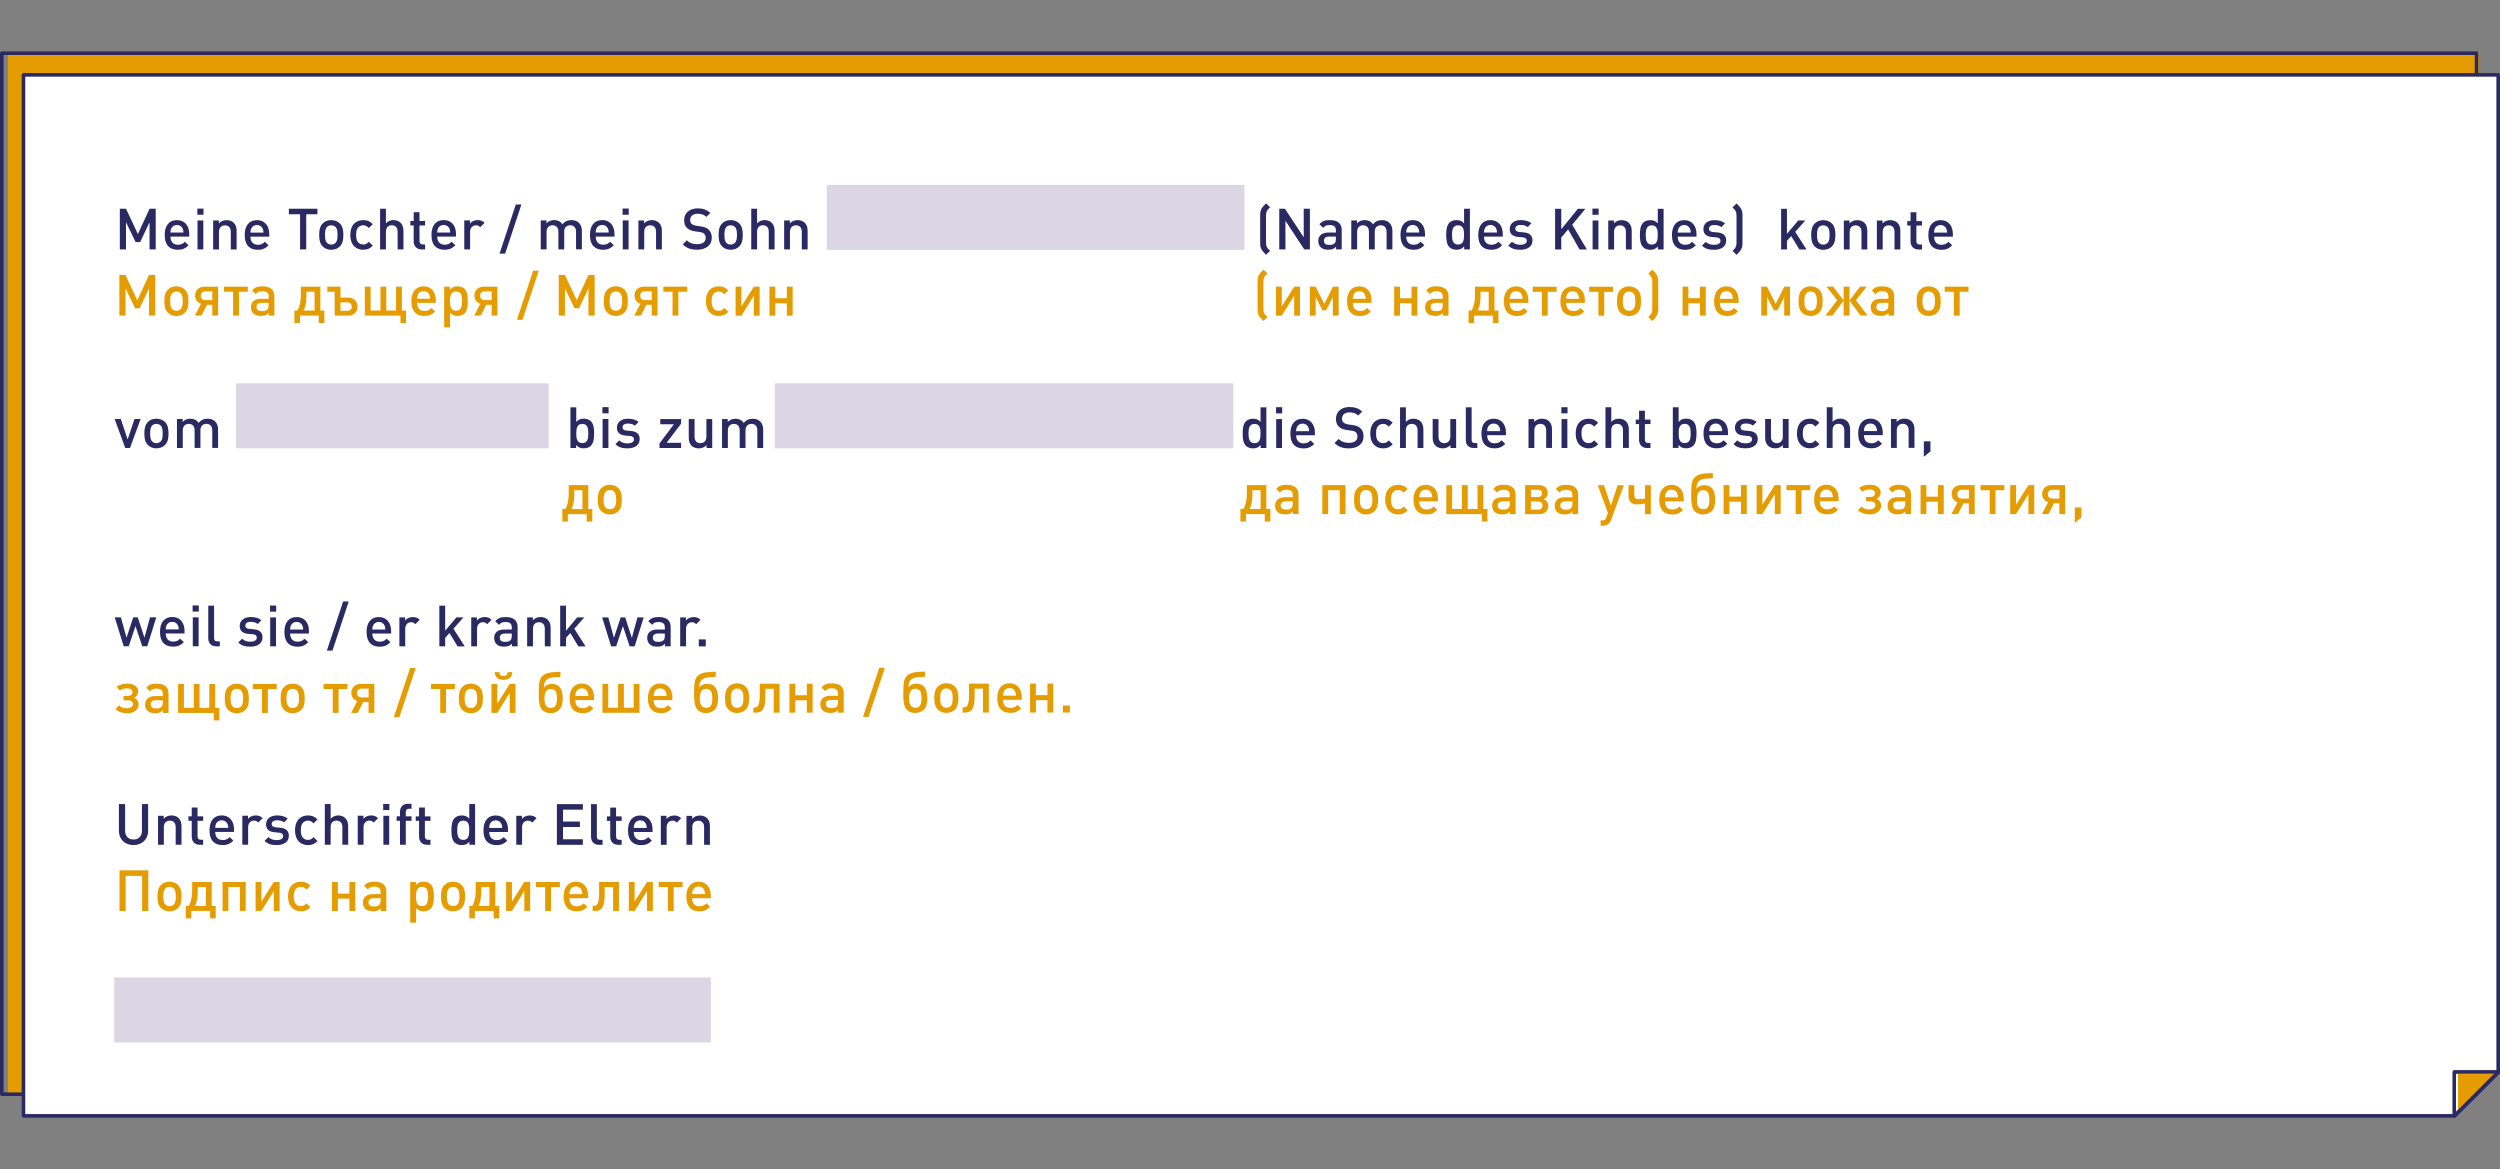 <?xml version="1.0" encoding="UTF-8"?><svg id="a" xmlns="http://www.w3.org/2000/svg" xmlns:xlink="http://www.w3.org/1999/xlink" viewBox="0 0 1000 467.62"><rect x="0" y="0" width="1000" height="467.62" fill="#808080" stroke="none"/><defs><style>.g{fill:none;}.h{fill:#e59c00;}.i{fill:#fff;}.j{fill:#dad6e4;}.k{fill:#2b2961;}.l{clip-path:url(#c);}.m{clip-path:url(#b);}.n{clip-path:url(#f);}.o{clip-path:url(#e);}.p{clip-path:url(#d);}</style><clipPath id="b"><rect class="g" y="20.55" width="1000" height="426.51"/></clipPath><clipPath id="c"><rect class="g" y="20.55" width="1000" height="426.51"/></clipPath><clipPath id="d"><rect class="g" y="20.55" width="1000" height="426.51"/></clipPath><clipPath id="e"><rect class="g" y="20.55" width="1000" height="426.51"/></clipPath><clipPath id="f"><rect class="g" y="20.55" width="1000" height="426.51"/></clipPath></defs><polygon class="h" points="3.44 21.28 3.44 437.57 969.34 437.57 991.27 225.21 991.27 21.28 3.44 21.28"/><path class="h" d="M969.6,437.86H3.16V21H991.56V225.21l-21.96,212.65Zm-965.86-.57H969.08l21.9-212.11V21.57H3.73V437.29Z"/><g class="m"><path class="k" d="M990.61,438.4H.72c-.4,0-.72-.32-.72-.72V21.28c0-.4,.32-.72,.72-.72H990.61c.4,0,.72,.32,.72,.72V437.67c0,.4-.32,.72-.72,.72ZM1.44,436.95H989.89V22H1.44V436.95Z"/></g><polygon class="i" points="9.39 29.94 9.39 446.34 981.9 446.34 999.28 428.98 999.28 29.94 9.39 29.94"/><g class="l"><path class="k" d="M981.9,447.07H9.39c-.4,0-.72-.32-.72-.72V29.94c0-.4,.32-.72,.72-.72H999.28c.4,0,.72,.32,.72,.72V428.98c0,.19-.08,.38-.21,.51l-17.38,17.37c-.14,.14-.32,.21-.51,.21Zm-971.79-1.44H981.6l16.96-16.94V30.66H10.11V445.62Z"/></g><polygon class="i" points="981.73 428.8 981.73 446.35 999.28 428.8 981.73 428.8"/><g class="p"><path class="k" d="M981.73,447.01c-.09,0-.17-.02-.25-.05-.25-.1-.41-.35-.41-.62v-17.56c0-.37,.3-.66,.67-.66h17.56c.27,0,.51,.16,.61,.41,.1,.25,.05,.53-.14,.72l-17.56,17.56c-.13,.13-.3,.19-.47,.19Zm.67-17.56v15.28l15.28-15.28h-15.28Z"/></g><polygon class="h" points="983.5 429.14 983.5 444.94 998.05 429.14 983.5 429.14"/><path class="h" d="M983.22,445.68v-16.82h15.49l-15.49,16.82Zm.57-16.25v14.77l13.6-14.77h-13.6Z"/><g class="o"><path class="k" d="M981.73,447.01c-.09,0-.17-.02-.25-.05-.25-.1-.41-.35-.41-.62v-17.56c0-.37,.3-.66,.67-.66h17.56c.27,0,.51,.16,.61,.41,.1,.25,.05,.53-.14,.72l-17.56,17.56c-.13,.13-.3,.19-.47,.19Zm.67-17.56v15.28l15.28-15.28h-15.28Z"/></g><rect class="j" x="330.72" y="73.95" width="167.06" height="25.98"/><rect class="j" x="45.7" y="391" width="238.66" height="25.98"/><rect class="j" x="94.45" y="153.33" width="125.01" height="25.98"/><rect class="j" x="309.93" y="153.33" width="183.42" height="25.98"/><g class="n"><path class="k" d="M283.97,337.93v-7.4c0-1.3-.27-2.4-1.16-3.27-.69-.66-1.67-1.05-2.86-1.05s-2.29,.44-3.09,1.3v-1.16h-2.28v11.58h2.33v-7.06c0-1.78,1.1-2.58,2.4-2.58s2.33,.78,2.33,2.58v7.06h2.33Zm-11.52-10.63c-.8-.8-1.65-1.1-2.76-1.1-1.3,0-2.49,.57-3.08,1.39v-1.26h-2.28v11.58h2.33v-7.04c0-1.6,1.05-2.61,2.31-2.61,.8,0,1.21,.25,1.74,.78l1.76-1.76Zm-13.75,3.88h-5.21c.02-.71,.07-1.05,.3-1.58,.37-.87,1.21-1.46,2.31-1.46s1.92,.59,2.29,1.46c.23,.53,.3,.87,.32,1.58m2.31,1.62v-1.03c0-3.29-1.8-5.58-4.91-5.58s-4.91,2.17-4.91,5.92c0,4.41,2.31,5.94,5.21,5.94,2.04,0,3.15-.62,4.34-1.8l-1.48-1.39c-.82,.82-1.51,1.19-2.81,1.19-1.9,0-2.95-1.26-2.95-3.25h7.52Zm-12.36,5.12v-1.99h-.96c-.87,0-1.28-.5-1.28-1.34v-6.24h2.24v-1.78h-2.24v-3.54h-2.33v3.54h-1.33v1.78h1.33v6.36c0,1.66,1,3.22,3.17,3.22h1.4Zm-7.63,0v-1.99h-1.03c-.94,0-1.26-.46-1.26-1.35v-12.93h-2.33v13.07c0,1.71,.96,3.2,3.17,3.2h1.44Zm-7.89,0v-2.22h-7.93v-4.89h6.76v-2.19h-6.76v-4.76h7.93v-2.21h-10.39v16.27h10.39Zm-18.51-10.63c-.8-.8-1.65-1.1-2.76-1.1-1.3,0-2.49,.57-3.09,1.39v-1.26h-2.28v11.58h2.33v-7.04c0-1.6,1.05-2.61,2.31-2.61,.8,0,1.21,.25,1.74,.78l1.76-1.76Zm-13.75,3.88h-5.21c.02-.71,.07-1.05,.3-1.58,.37-.87,1.21-1.46,2.31-1.46s1.92,.59,2.29,1.46c.23,.53,.3,.87,.32,1.58m2.31,1.62v-1.03c0-3.29-1.8-5.58-4.91-5.58s-4.91,2.17-4.91,5.92c0,4.41,2.31,5.94,5.21,5.94,2.04,0,3.15-.62,4.34-1.8l-1.48-1.39c-.82,.82-1.51,1.19-2.81,1.19-1.9,0-2.95-1.26-2.95-3.25h7.52Zm-15.49-.69c0,2.06-.3,3.86-2.4,3.86s-2.42-1.8-2.42-3.86,.32-3.84,2.42-3.84,2.4,1.78,2.4,3.84m2.33,5.8v-16.27h-2.33v5.85c-.84-1-1.81-1.3-3.04-1.3-1.17,0-2.17,.39-2.81,1.03-1.16,1.16-1.3,3.13-1.3,4.89s.14,3.75,1.3,4.91c.64,.64,1.67,1.03,2.83,1.03,1.26,0,2.19-.32,3.06-1.37v1.23h2.28Zm-17.85,0v-1.99h-.96c-.87,0-1.28-.5-1.28-1.34v-6.24h2.24v-1.78h-2.24v-3.54h-2.33v3.54h-1.33v1.78h1.33v6.36c0,1.66,1,3.22,3.17,3.22h1.4Zm-7.57-9.58v-1.78h-2.31v-1.68c0-.85,.41-1.36,1.28-1.36h1.03v-1.99h-1.46c-2.17,0-3.17,1.55-3.17,3.23v1.8h-1.33v1.78h1.33v9.58h2.33v-9.58h2.31Zm-8.87-6.76h-2.47v2.47h2.47v-2.47Zm-.07,4.75h-2.33v11.58h2.33v-11.58Zm-4.46,.96c-.8-.8-1.65-1.1-2.76-1.1-1.3,0-2.49,.57-3.09,1.39v-1.26h-2.28v11.58h2.33v-7.04c0-1.6,1.05-2.61,2.31-2.61,.8,0,1.21,.25,1.74,.78l1.76-1.76Zm-11.95,10.63v-7.47c0-2.51-1.44-4.25-4.02-4.25-1.14,0-2.2,.44-2.99,1.3v-5.85h-2.33v16.27h2.33v-7.11c0-1.74,1.05-2.54,2.35-2.54s2.33,.78,2.33,2.54v7.11h2.33Zm-12.27-1.51l-1.6-1.53c-.73,.8-1.3,1.1-2.22,1.1s-1.65-.37-2.15-1.03c-.5-.64-.69-1.49-.69-2.84s.18-2.17,.69-2.81c.5-.66,1.26-1.03,2.15-1.03s1.49,.3,2.22,1.1l1.6-1.55c-1.1-1.16-2.22-1.62-3.82-1.62-2.61,0-5.16,1.58-5.16,5.92s2.56,5.94,5.16,5.94c1.6,0,2.72-.48,3.82-1.64m-11.45-2.04c0-2.06-1.28-3.09-3.45-3.27l-1.83-.16c-1.23-.12-1.6-.64-1.6-1.33,0-.87,.71-1.49,2.1-1.49,1.1,0,2.13,.23,2.86,.84l1.46-1.48c-1.08-.94-2.56-1.3-4.3-1.3-2.42,0-4.37,1.28-4.37,3.54,0,2.04,1.26,3.02,3.43,3.2l1.85,.16c1.12,.09,1.55,.59,1.55,1.37,0,1.1-1.12,1.6-2.54,1.6-1.14,0-2.4-.25-3.34-1.21l-1.53,1.53c1.37,1.35,2.97,1.67,4.87,1.67,2.77,0,4.82-1.26,4.82-3.68m-10.47-7.08c-.8-.8-1.65-1.1-2.76-1.1-1.3,0-2.49,.57-3.09,1.39v-1.26h-2.28v11.58h2.33v-7.04c0-1.6,1.05-2.61,2.31-2.61,.8,0,1.21,.25,1.74,.78l1.76-1.76Zm-13.76,3.88h-5.21c.02-.71,.07-1.05,.3-1.58,.37-.87,1.21-1.46,2.31-1.46s1.92,.59,2.29,1.46c.23,.53,.3,.87,.32,1.58m2.31,1.62v-1.03c0-3.29-1.81-5.58-4.91-5.58s-4.91,2.17-4.91,5.92c0,4.41,2.3,5.94,5.21,5.94,2.03,0,3.15-.62,4.34-1.8l-1.49-1.39c-.82,.82-1.51,1.19-2.81,1.19-1.9,0-2.95-1.26-2.95-3.25h7.52Zm-12.36,5.12v-1.99h-.96c-.87,0-1.28-.5-1.28-1.34v-6.24h2.24v-1.78h-2.24v-3.54h-2.33v3.54h-1.33v1.78h1.33v6.36c0,1.66,1,3.22,3.17,3.22h1.39Zm-8.66,0v-7.4c0-1.3-.27-2.4-1.16-3.27-.69-.66-1.67-1.05-2.86-1.05s-2.29,.44-3.09,1.3v-1.16h-2.28v11.58h2.33v-7.06c0-1.78,1.1-2.58,2.4-2.58s2.33,.78,2.33,2.58v7.06h2.33Zm-13.35-5.48v-10.79h-2.47v10.67c0,2.17-1.35,3.52-3.38,3.52s-3.36-1.35-3.36-3.52v-10.67h-2.47v10.79c0,3.36,2.51,5.62,5.83,5.62s5.85-2.26,5.85-5.62"/><path class="k" d="M282.31,255.76h-2.79v2.79h2.79v-2.79Zm-2.1-7.84c-.8-.8-1.65-1.09-2.76-1.09-1.3,0-2.49,.57-3.09,1.39v-1.26h-2.28v11.58h2.33v-7.04c0-1.6,1.05-2.61,2.31-2.61,.8,0,1.21,.25,1.74,.78l1.76-1.76Zm-14.28,6.44c0,.82-.16,1.37-.5,1.72-.62,.59-1.28,.66-2.17,.66-1.46,0-2.13-.59-2.13-1.65s.71-1.67,2.08-1.67h2.72v.94Zm2.33,4.18v-7.74c0-2.63-1.6-3.98-4.77-3.98-1.92,0-3.06,.39-4.16,1.67l1.53,1.44c.64-.82,1.26-1.12,2.54-1.12,1.81,0,2.54,.71,2.54,2.17v.82h-3.06c-2.65,0-4,1.39-4,3.33,0,.98,.32,1.88,.91,2.49,.71,.71,1.67,1.05,3.11,1.05s2.24-.34,3.09-1.19v1.05h2.28Zm-10.79-11.58h-2.49l-2.24,8.16-2.67-8.16h-1.8l-2.7,8.16-2.24-8.16h-2.47l3.59,11.58h2.01l2.7-8.09,2.72,8.09h1.99l3.61-11.58Zm-23.24,11.58l-4.52-7.04,4.02-4.55h-2.83l-4.5,5.35v-10.03h-2.33v16.27h2.33v-3.4l1.71-1.94,3.25,5.35h2.88Zm-13.98,0v-7.4c0-1.3-.27-2.4-1.16-3.27-.69-.66-1.67-1.05-2.86-1.05s-2.29,.43-3.09,1.3v-1.16h-2.28v11.58h2.33v-7.06c0-1.78,1.1-2.59,2.4-2.59s2.33,.78,2.33,2.58v7.06h2.33Zm-15.54-4.18c0,.82-.16,1.37-.5,1.72-.62,.59-1.28,.66-2.17,.66-1.46,0-2.13-.59-2.13-1.65s.71-1.67,2.08-1.67h2.72v.94Zm2.33,4.18v-7.74c0-2.63-1.6-3.98-4.77-3.98-1.92,0-3.06,.39-4.16,1.67l1.53,1.44c.64-.82,1.26-1.12,2.54-1.12,1.81,0,2.54,.71,2.54,2.17v.82h-3.06c-2.65,0-4,1.39-4,3.33,0,.98,.32,1.88,.91,2.49,.71,.71,1.67,1.05,3.11,1.05s2.24-.34,3.09-1.19v1.05h2.28Zm-10.42-10.63c-.8-.8-1.65-1.09-2.77-1.09-1.3,0-2.49,.57-3.08,1.39v-1.26h-2.28v11.58h2.33v-7.04c0-1.6,1.05-2.61,2.31-2.61,.8,0,1.21,.25,1.74,.78l1.76-1.76Zm-10.72,10.63l-4.52-7.04,4.02-4.55h-2.83l-4.5,5.35v-10.03h-2.33v16.27h2.33v-3.4l1.71-1.94,3.25,5.35h2.88Zm-18.01-10.63c-.8-.8-1.65-1.09-2.76-1.09-1.3,0-2.49,.57-3.09,1.39v-1.26h-2.28v11.58h2.33v-7.04c0-1.6,1.05-2.61,2.31-2.61,.8,0,1.21,.25,1.74,.78l1.76-1.76Zm-13.76,3.89h-5.21c.02-.71,.07-1.05,.3-1.58,.37-.87,1.21-1.46,2.31-1.46s1.92,.6,2.29,1.46c.23,.53,.3,.87,.32,1.58m2.31,1.62v-1.02c0-3.29-1.81-5.58-4.91-5.58s-4.91,2.17-4.91,5.92c0,4.41,2.3,5.94,5.21,5.94,2.03,0,3.15-.62,4.34-1.8l-1.49-1.4c-.82,.82-1.51,1.19-2.81,1.19-1.9,0-2.95-1.26-2.95-3.25h7.52Zm-16.95-12.84h-2.24l-6.51,19.65h2.24l6.51-19.65Zm-18.24,11.22h-5.21c.02-.71,.07-1.05,.3-1.58,.37-.87,1.21-1.46,2.31-1.46s1.92,.6,2.29,1.46c.23,.53,.3,.87,.32,1.58m2.31,1.62v-1.02c0-3.29-1.81-5.58-4.91-5.58s-4.91,2.17-4.91,5.92c0,4.41,2.3,5.94,5.21,5.94,2.03,0,3.15-.62,4.34-1.8l-1.49-1.4c-.82,.82-1.51,1.19-2.81,1.19-1.9,0-2.95-1.26-2.95-3.25h7.52Zm-13.1-11.22h-2.47v2.47h2.47v-2.47Zm-.07,4.75h-2.33v11.58h2.33v-11.58Zm-5.39,8.04c0-2.06-1.28-3.09-3.45-3.27l-1.83-.16c-1.23-.11-1.6-.64-1.6-1.33,0-.87,.71-1.49,2.1-1.49,1.1,0,2.13,.23,2.86,.85l1.46-1.48c-1.08-.94-2.56-1.3-4.3-1.3-2.42,0-4.37,1.28-4.37,3.54,0,2.03,1.26,3.02,3.43,3.2l1.85,.16c1.12,.09,1.55,.59,1.55,1.37,0,1.1-1.12,1.6-2.54,1.6-1.14,0-2.4-.25-3.34-1.21l-1.53,1.53c1.37,1.35,2.97,1.66,4.87,1.66,2.77,0,4.82-1.25,4.82-3.68m-17.07,3.54v-1.98h-1.03c-.94,0-1.26-.46-1.26-1.35v-12.93h-2.33v13.07c0,1.71,.96,3.19,3.17,3.19h1.44Zm-8.41-16.34h-2.47v2.47h2.47v-2.47Zm-.07,4.75h-2.33v11.58h2.33v-11.58Zm-7.95,4.84h-5.21c.02-.71,.07-1.05,.3-1.58,.37-.87,1.21-1.46,2.31-1.46s1.92,.6,2.29,1.46c.23,.53,.3,.87,.32,1.58m2.31,1.62v-1.02c0-3.29-1.81-5.58-4.91-5.58s-4.91,2.17-4.91,5.92c0,4.41,2.3,5.94,5.21,5.94,2.03,0,3.15-.62,4.34-1.8l-1.49-1.4c-.82,.82-1.51,1.19-2.81,1.19-1.9,0-2.95-1.26-2.95-3.25h7.52Zm-11.31-6.46h-2.49l-2.24,8.16-2.67-8.16h-1.8l-2.7,8.16-2.24-8.16h-2.47l3.59,11.58h2.01l2.7-8.09,2.72,8.09h1.99l3.61-11.58Z"/><path class="k" d="M772.18,180.54v-4.02h-2.65v6.19l2.65-2.17Zm-6.4-1.37v-7.4c0-1.3-.27-2.4-1.16-3.27-.69-.66-1.67-1.05-2.86-1.05s-2.29,.43-3.09,1.3v-1.16h-2.28v11.58h2.33v-7.06c0-1.78,1.1-2.59,2.4-2.59s2.33,.78,2.33,2.58v7.06h2.33Zm-15.01-6.74h-5.21c.02-.71,.07-1.05,.3-1.58,.36-.87,1.21-1.46,2.31-1.46s1.92,.6,2.29,1.46c.23,.53,.3,.87,.32,1.58m2.31,1.62v-1.02c0-3.29-1.8-5.58-4.91-5.58s-4.91,2.17-4.91,5.92c0,4.41,2.3,5.94,5.21,5.94,2.04,0,3.15-.62,4.34-1.8l-1.49-1.4c-.82,.82-1.51,1.19-2.81,1.19-1.9,0-2.95-1.26-2.95-3.25h7.52Zm-13.05,5.12v-7.47c0-2.51-1.44-4.25-4.02-4.25-1.14,0-2.2,.43-2.99,1.3v-5.85h-2.33v16.27h2.33v-7.11c0-1.74,1.05-2.54,2.35-2.54s2.33,.78,2.33,2.54v7.11h2.33Zm-12.27-1.51l-1.6-1.53c-.73,.8-1.3,1.1-2.22,1.1s-1.65-.37-2.15-1.03c-.5-.64-.69-1.48-.69-2.83s.18-2.17,.69-2.81c.5-.66,1.26-1.03,2.15-1.03s1.49,.3,2.22,1.1l1.6-1.55c-1.1-1.16-2.22-1.62-3.82-1.62-2.61,0-5.16,1.58-5.16,5.92s2.56,5.94,5.16,5.94c1.6,0,2.72-.48,3.82-1.64m-12.32,1.51v-11.58h-2.33v7.06c0,1.78-1.1,2.58-2.4,2.58s-2.33-.78-2.33-2.58v-7.06h-2.33v7.4c0,1.3,.27,2.4,1.16,3.27,.69,.66,1.67,1.05,2.86,1.05s2.29-.43,3.09-1.3v1.16h2.28Zm-12.34-3.54c0-2.06-1.28-3.09-3.45-3.27l-1.83-.16c-1.23-.11-1.6-.64-1.6-1.33,0-.87,.71-1.49,2.1-1.49,1.1,0,2.13,.23,2.86,.85l1.46-1.48c-1.08-.94-2.56-1.3-4.3-1.3-2.42,0-4.37,1.28-4.37,3.54,0,2.03,1.26,3.02,3.43,3.2l1.85,.16c1.12,.09,1.55,.59,1.55,1.37,0,1.1-1.12,1.6-2.54,1.6-1.14,0-2.4-.25-3.34-1.21l-1.53,1.53c1.37,1.35,2.97,1.66,4.87,1.66,2.77,0,4.82-1.25,4.82-3.68m-14.19-3.2h-5.21c.02-.71,.07-1.05,.3-1.58,.36-.87,1.21-1.46,2.31-1.46s1.92,.6,2.29,1.46c.23,.53,.3,.87,.32,1.58m2.31,1.62v-1.02c0-3.29-1.8-5.58-4.91-5.58s-4.91,2.17-4.91,5.92c0,4.41,2.3,5.94,5.21,5.94,2.04,0,3.15-.62,4.34-1.8l-1.49-1.4c-.82,.82-1.51,1.19-2.81,1.19-1.9,0-2.95-1.26-2.95-3.25h7.52Zm-14.94-.68c0,2.06-.3,3.86-2.4,3.86s-2.42-1.81-2.42-3.86,.32-3.84,2.42-3.84,2.4,1.78,2.4,3.84m2.33,0c0-1.76-.14-3.73-1.3-4.89-.64-.64-1.65-1.03-2.81-1.03-1.23,0-2.19,.3-3.04,1.3v-5.85h-2.33v16.27h2.28v-1.23c.87,1.05,1.81,1.37,3.06,1.37,1.17,0,2.19-.39,2.83-1.03,1.16-1.16,1.3-3.15,1.3-4.91m-18.4,5.8v-1.98h-.96c-.87,0-1.28-.5-1.28-1.34v-6.24h2.24v-1.78h-2.24v-3.54h-2.33v3.54h-1.33v1.78h1.33v6.36c0,1.66,1.01,3.22,3.18,3.22h1.39Zm-8.66,0v-7.47c0-2.51-1.44-4.25-4.02-4.25-1.15,0-2.2,.43-3,1.3v-5.85h-2.33v16.27h2.33v-7.11c0-1.74,1.05-2.54,2.35-2.54s2.33,.78,2.33,2.54v7.11h2.33Zm-12.27-1.51l-1.6-1.53c-.73,.8-1.3,1.1-2.22,1.1s-1.65-.37-2.15-1.03c-.5-.64-.69-1.48-.69-2.83s.18-2.17,.69-2.81c.5-.66,1.26-1.03,2.15-1.03s1.48,.3,2.22,1.1l1.6-1.55c-1.1-1.16-2.22-1.62-3.82-1.62-2.61,0-5.16,1.58-5.16,5.92s2.56,5.94,5.16,5.94c1.6,0,2.72-.48,3.82-1.64m-12.25-14.83h-2.47v2.47h2.47v-2.47Zm-.07,4.75h-2.33v11.58h2.33v-11.58Zm-6.15,11.58v-7.4c0-1.3-.27-2.4-1.16-3.27-.69-.66-1.67-1.05-2.86-1.05s-2.29,.43-3.09,1.3v-1.16h-2.28v11.58h2.33v-7.06c0-1.78,1.1-2.59,2.4-2.59s2.33,.78,2.33,2.58v7.06h2.33Zm-20.73-6.74h-5.21c.02-.71,.07-1.05,.3-1.58,.37-.87,1.21-1.46,2.31-1.46s1.92,.6,2.29,1.46c.23,.53,.3,.87,.32,1.58m2.31,1.62v-1.02c0-3.29-1.81-5.58-4.91-5.58s-4.91,2.17-4.91,5.92c0,4.41,2.3,5.94,5.21,5.94,2.03,0,3.15-.62,4.34-1.8l-1.49-1.4c-.82,.82-1.51,1.19-2.81,1.19-1.9,0-2.95-1.26-2.95-3.25h7.52Zm-11.45,5.12v-1.98h-1.03c-.94,0-1.26-.46-1.26-1.35v-12.93h-2.33v13.07c0,1.72,.96,3.2,3.17,3.2h1.44Zm-8.48,0v-11.58h-2.33v7.06c0,1.78-1.1,2.58-2.4,2.58s-2.33-.78-2.33-2.58v-7.06h-2.33v7.4c0,1.3,.27,2.4,1.16,3.27,.69,.66,1.67,1.05,2.86,1.05s2.29-.43,3.09-1.3v1.16h2.28Zm-13.1,0v-7.47c0-2.51-1.44-4.25-4.02-4.25-1.14,0-2.19,.43-2.99,1.3v-5.85h-2.33v16.27h2.33v-7.11c0-1.74,1.05-2.54,2.35-2.54s2.33,.78,2.33,2.54v7.11h2.33Zm-12.27-1.51l-1.6-1.53c-.73,.8-1.3,1.1-2.22,1.1s-1.65-.37-2.15-1.03c-.5-.64-.69-1.48-.69-2.83s.18-2.17,.69-2.81c.5-.66,1.26-1.03,2.15-1.03s1.48,.3,2.22,1.1l1.6-1.55c-1.1-1.16-2.22-1.62-3.82-1.62-2.61,0-5.16,1.58-5.16,5.92s2.56,5.94,5.16,5.94c1.6,0,2.72-.48,3.82-1.64m-11.65-3.13c0-1.4-.43-2.56-1.32-3.34-.69-.62-1.53-.98-3.04-1.21l-1.85-.27c-.76-.12-1.42-.39-1.83-.76-.43-.39-.62-.91-.62-1.51,0-1.44,1.05-2.54,2.97-2.54,1.37,0,2.54,.3,3.54,1.26l1.58-1.55c-1.39-1.3-2.9-1.85-5.05-1.85-3.38,0-5.44,1.94-5.44,4.77,0,1.33,.39,2.35,1.19,3.11,.71,.66,1.76,1.12,3.08,1.3l1.92,.27c.96,.14,1.37,.3,1.78,.69,.43,.39,.64,.98,.64,1.69,0,1.58-1.23,2.49-3.36,2.49-1.67,0-2.97-.37-4.16-1.55l-1.65,1.62c1.55,1.58,3.31,2.15,5.76,2.15,3.41,0,5.85-1.78,5.85-4.77m-21.78-2.1h-5.21c.02-.71,.07-1.05,.3-1.58,.37-.87,1.21-1.46,2.31-1.46s1.92,.6,2.29,1.46c.23,.53,.3,.87,.32,1.58m2.31,1.62v-1.02c0-3.29-1.8-5.58-4.91-5.58s-4.91,2.17-4.91,5.92c0,4.41,2.3,5.94,5.21,5.94,2.04,0,3.15-.62,4.34-1.8l-1.48-1.4c-.82,.82-1.51,1.19-2.81,1.19-1.9,0-2.95-1.26-2.95-3.25h7.52Zm-13.09-11.22h-2.47v2.47h2.47v-2.47Zm-.07,4.75h-2.33v11.58h2.33v-11.58Zm-8.59,5.78c0,2.06-.3,3.86-2.4,3.86s-2.42-1.81-2.42-3.86,.32-3.84,2.42-3.84,2.4,1.78,2.4,3.84m2.33,5.8v-16.27h-2.33v5.85c-.85-1.01-1.81-1.3-3.04-1.3-1.16,0-2.17,.39-2.81,1.03-1.16,1.16-1.3,3.13-1.3,4.89s.14,3.75,1.3,4.91c.64,.64,1.67,1.03,2.83,1.03,1.26,0,2.2-.32,3.06-1.37v1.23h2.28Zm-201.28,0v-7.4c0-1.3-.34-2.4-1.23-3.27-.68-.66-1.73-1.05-2.93-1.05-1.53,0-2.7,.55-3.63,1.69-.73-1.12-1.85-1.69-3.29-1.69-1.17,0-2.31,.46-3.09,1.3v-1.16h-2.28v11.58h2.33v-7.06c0-1.78,1.1-2.59,2.4-2.59s2.33,.78,2.33,2.58v7.06h2.33v-7.18c0-1.67,1.14-2.47,2.4-2.47s2.33,.78,2.33,2.58v7.06h2.33Zm-20.38,0v-11.58h-2.33v7.06c0,1.78-1.1,2.58-2.4,2.58s-2.33-.78-2.33-2.58v-7.06h-2.33v7.4c0,1.3,.27,2.4,1.16,3.27,.69,.66,1.67,1.05,2.86,1.05s2.29-.43,3.09-1.3v1.16h2.28Zm-12.45,0v-2.08h-5.8l5.8-7.66v-1.85h-8.32v2.08h5.44l-5.76,7.66v1.85h8.64Zm-16.55-3.54c0-2.06-1.28-3.09-3.45-3.27l-1.83-.16c-1.23-.11-1.6-.64-1.6-1.33,0-.87,.71-1.49,2.1-1.49,1.1,0,2.13,.23,2.86,.85l1.46-1.48c-1.08-.94-2.56-1.3-4.3-1.3-2.42,0-4.37,1.28-4.37,3.54,0,2.03,1.26,3.02,3.43,3.2l1.85,.16c1.12,.09,1.55,.59,1.55,1.37,0,1.1-1.12,1.6-2.54,1.6-1.14,0-2.4-.25-3.34-1.21l-1.53,1.53c1.37,1.35,2.97,1.66,4.87,1.66,2.77,0,4.82-1.25,4.82-3.68m-12.43-12.8h-2.47v2.47h2.47v-2.47Zm-.07,4.75h-2.33v11.58h2.33v-11.58Zm-8.04,5.78c0,2.06-.3,3.86-2.4,3.86s-2.42-1.81-2.42-3.86,.32-3.84,2.42-3.84,2.4,1.78,2.4,3.84m2.33,0c0-1.76-.14-3.73-1.3-4.89-.64-.64-1.64-1.03-2.81-1.03-1.24,0-2.2,.3-3.04,1.3v-5.85h-2.33v16.27h2.28v-1.23c.87,1.05,1.8,1.37,3.06,1.37,1.17,0,2.2-.39,2.83-1.03,1.16-1.16,1.3-3.15,1.3-4.91m-150.41,5.8v-7.4c0-1.3-.34-2.4-1.23-3.27-.69-.66-1.74-1.05-2.93-1.05-1.53,0-2.7,.55-3.63,1.69-.73-1.12-1.85-1.69-3.29-1.69-1.17,0-2.31,.46-3.09,1.3v-1.16h-2.28v11.58h2.33v-7.06c0-1.78,1.1-2.59,2.4-2.59s2.33,.78,2.33,2.58v7.06h2.33v-7.18c0-1.67,1.14-2.47,2.4-2.47s2.33,.78,2.33,2.58v7.06h2.33Zm-22.16-5.8c0,1.26-.09,2.47-.8,3.18-.44,.43-1.03,.69-1.72,.69s-1.26-.25-1.69-.69c-.71-.71-.8-1.92-.8-3.18s.09-2.47,.8-3.18c.43-.44,1.01-.66,1.69-.66s1.28,.23,1.72,.66c.71,.71,.8,1.92,.8,3.18m2.33,0c0-1.94-.27-3.41-1.37-4.55-.75-.77-1.9-1.37-3.47-1.37s-2.7,.59-3.45,1.37c-1.09,1.14-1.37,2.61-1.37,4.55s.27,3.43,1.37,4.57c.76,.78,1.87,1.37,3.45,1.37s2.72-.59,3.47-1.37c1.1-1.14,1.37-2.61,1.37-4.57m-11.15-5.78h-2.47l-2.72,8.16-2.74-8.16h-2.47l4.25,11.58h1.9l4.25-11.58Z"/><path class="k" d="M778.83,93.04h-5.21c.02-.71,.07-1.05,.3-1.58,.37-.87,1.21-1.46,2.31-1.46s1.92,.59,2.29,1.46c.23,.52,.3,.87,.32,1.58m2.31,1.62v-1.03c0-3.29-1.8-5.57-4.91-5.57s-4.91,2.17-4.91,5.92c0,4.41,2.31,5.94,5.21,5.94,2.04,0,3.15-.62,4.34-1.8l-1.48-1.4c-.82,.82-1.51,1.19-2.81,1.19-1.9,0-2.95-1.26-2.95-3.25h7.52Zm-12.36,5.12v-1.98h-.96c-.87,0-1.28-.5-1.28-1.34v-6.24h2.24v-1.78h-2.24v-3.54h-2.33v3.54h-1.33v1.78h1.33v6.36c0,1.66,1,3.22,3.17,3.22h1.4Zm-8.66,0v-7.4c0-1.3-.27-2.4-1.16-3.27-.68-.66-1.67-1.05-2.86-1.05s-2.29,.43-3.09,1.3v-1.16h-2.28v11.58h2.33v-7.06c0-1.78,1.1-2.58,2.4-2.58s2.33,.78,2.33,2.58v7.06h2.33Zm-13.21,0v-7.4c0-1.3-.27-2.4-1.16-3.27-.68-.66-1.67-1.05-2.86-1.05s-2.29,.43-3.09,1.3v-1.16h-2.28v11.58h2.33v-7.06c0-1.78,1.1-2.58,2.4-2.58s2.33,.78,2.33,2.58v7.06h2.33Zm-15.1-5.8c0,1.26-.09,2.47-.8,3.18-.43,.43-1.03,.69-1.72,.69s-1.26-.25-1.69-.69c-.71-.71-.8-1.92-.8-3.18s.09-2.47,.8-3.18c.44-.44,1.01-.66,1.69-.66s1.28,.23,1.72,.66c.71,.71,.8,1.92,.8,3.18m2.33,0c0-1.94-.27-3.41-1.37-4.55-.76-.78-1.9-1.37-3.48-1.37s-2.7,.59-3.45,1.37c-1.1,1.14-1.37,2.61-1.37,4.55s.27,3.43,1.37,4.57c.75,.77,1.87,1.37,3.45,1.37s2.72-.59,3.48-1.37c1.09-1.14,1.37-2.61,1.37-4.57m-11.54,5.8l-4.52-7.04,4.02-4.55h-2.83l-4.5,5.35v-10.03h-2.33v16.27h2.33v-3.4l1.71-1.94,3.25,5.35h2.88Zm-25.62-2.67v-10.92c0-.91-.07-1.8-.55-2.65-.45-.82-1.09-1.44-1.83-2.17l-1.6,1.6c.55,.55,.91,.87,1.26,1.51,.23,.43,.34,1.05,.34,1.85v10.65c0,.8-.11,1.42-.34,1.85-.34,.64-.71,.96-1.26,1.51l1.6,1.6c.73-.73,1.37-1.35,1.83-2.17,.48-.85,.55-1.74,.55-2.65m-6.51-.87c0-2.06-1.28-3.09-3.45-3.27l-1.83-.16c-1.23-.12-1.6-.64-1.6-1.33,0-.87,.71-1.49,2.1-1.49,1.1,0,2.12,.23,2.86,.85l1.46-1.49c-1.07-.94-2.56-1.3-4.3-1.3-2.42,0-4.36,1.28-4.36,3.54,0,2.04,1.26,3.02,3.43,3.2l1.85,.16c1.12,.09,1.55,.59,1.55,1.37,0,1.1-1.12,1.6-2.54,1.6-1.14,0-2.4-.25-3.34-1.21l-1.53,1.53c1.37,1.35,2.97,1.67,4.87,1.67,2.76,0,4.82-1.26,4.82-3.68m-14.19-3.2h-5.21c.02-.71,.07-1.05,.3-1.58,.37-.87,1.21-1.46,2.31-1.46s1.92,.59,2.29,1.46c.23,.52,.3,.87,.32,1.58m2.31,1.62v-1.03c0-3.29-1.81-5.57-4.91-5.57s-4.91,2.17-4.91,5.92c0,4.41,2.3,5.94,5.21,5.94,2.03,0,3.15-.62,4.34-1.8l-1.49-1.4c-.82,.82-1.51,1.19-2.81,1.19-1.9,0-2.95-1.26-2.95-3.25h7.52Zm-15.49-.68c0,2.06-.3,3.86-2.4,3.86s-2.42-1.81-2.42-3.86,.32-3.84,2.42-3.84,2.4,1.78,2.4,3.84m2.33,5.8v-16.27h-2.33v5.85c-.85-1-1.81-1.3-3.04-1.3-1.17,0-2.17,.39-2.81,1.03-1.16,1.16-1.3,3.13-1.3,4.89s.14,3.75,1.3,4.91c.64,.64,1.67,1.03,2.83,1.03,1.26,0,2.2-.32,3.06-1.37v1.23h2.28Zm-12.75,0v-7.4c0-1.3-.27-2.4-1.16-3.27-.69-.66-1.67-1.05-2.86-1.05s-2.29,.43-3.09,1.3v-1.16h-2.28v11.58h2.33v-7.06c0-1.78,1.1-2.58,2.4-2.58s2.33,.78,2.33,2.58v7.06h2.33Zm-13.25-16.34h-2.47v2.47h2.47v-2.47Zm-.07,4.75h-2.33v11.58h2.33v-11.58Zm-4.64,11.58l-5.83-9.89,5.28-6.37h-3.02l-6.65,8.18v-8.18h-2.47v16.27h2.47v-4.73l2.74-3.29,4.57,8.02h2.9Zm-21.73-3.54c0-2.06-1.28-3.09-3.45-3.27l-1.83-.16c-1.23-.12-1.6-.64-1.6-1.33,0-.87,.71-1.49,2.1-1.49,1.1,0,2.12,.23,2.86,.85l1.46-1.49c-1.07-.94-2.56-1.3-4.3-1.3-2.42,0-4.36,1.28-4.36,3.54,0,2.04,1.26,3.02,3.43,3.2l1.85,.16c1.12,.09,1.55,.59,1.55,1.37,0,1.1-1.12,1.6-2.54,1.6-1.14,0-2.4-.25-3.34-1.21l-1.53,1.53c1.37,1.35,2.97,1.67,4.87,1.67,2.76,0,4.82-1.26,4.82-3.68m-14.19-3.2h-5.21c.02-.71,.07-1.05,.3-1.58,.37-.87,1.21-1.46,2.31-1.46s1.92,.59,2.29,1.46c.23,.52,.3,.87,.32,1.58m2.31,1.62v-1.03c0-3.29-1.81-5.57-4.91-5.57s-4.91,2.17-4.91,5.92c0,4.41,2.3,5.94,5.21,5.94,2.03,0,3.15-.62,4.34-1.8l-1.49-1.4c-.82,.82-1.51,1.19-2.81,1.19-1.9,0-2.95-1.26-2.95-3.25h7.52Zm-15.49-.68c0,2.06-.3,3.86-2.4,3.86s-2.42-1.81-2.42-3.86,.32-3.84,2.42-3.84,2.4,1.78,2.4,3.84m2.33,5.8v-16.27h-2.33v5.85c-.84-1-1.81-1.3-3.04-1.3-1.17,0-2.17,.39-2.81,1.03-1.16,1.16-1.3,3.13-1.3,4.89s.14,3.75,1.3,4.91c.64,.64,1.67,1.03,2.83,1.03,1.26,0,2.19-.32,3.06-1.37v1.23h2.28Zm-20.27-6.74h-5.21c.02-.71,.07-1.05,.3-1.58,.37-.87,1.21-1.46,2.31-1.46s1.92,.59,2.29,1.46c.23,.52,.3,.87,.32,1.58m2.31,1.62v-1.03c0-3.29-1.8-5.57-4.91-5.57s-4.91,2.17-4.91,5.92c0,4.41,2.31,5.94,5.21,5.94,2.04,0,3.15-.62,4.34-1.8l-1.48-1.4c-.82,.82-1.51,1.19-2.81,1.19-1.9,0-2.95-1.26-2.95-3.25h7.52Zm-13.05,5.12v-7.4c0-1.3-.34-2.4-1.23-3.27-.68-.66-1.73-1.05-2.92-1.05-1.53,0-2.7,.55-3.63,1.69-.73-1.12-1.85-1.69-3.29-1.69-1.17,0-2.31,.45-3.09,1.3v-1.16h-2.28v11.58h2.33v-7.06c0-1.78,1.1-2.58,2.4-2.58s2.33,.78,2.33,2.58v7.06h2.33v-7.18c0-1.67,1.15-2.47,2.4-2.47s2.33,.78,2.33,2.58v7.06h2.33Zm-22.6-4.18c0,.82-.16,1.37-.5,1.72-.62,.59-1.28,.66-2.17,.66-1.46,0-2.13-.6-2.13-1.65s.71-1.67,2.08-1.67h2.72v.94Zm2.33,4.18v-7.75c0-2.63-1.6-3.97-4.77-3.97-1.92,0-3.06,.39-4.16,1.66l1.53,1.44c.64-.82,1.26-1.12,2.54-1.12,1.81,0,2.54,.71,2.54,2.17v.83h-3.06c-2.65,0-4,1.39-4,3.33,0,.98,.32,1.88,.91,2.49,.71,.71,1.66,1.05,3.11,1.05s2.24-.34,3.09-1.19v1.05h2.28Zm-12.73,0v-16.27h-2.47v11.42l-7.52-11.42h-2.26v16.27h2.47v-11.45l7.52,11.45h2.26Zm-15.93,.57c-.55-.55-.94-.87-1.28-1.51-.23-.44-.34-1.05-.34-1.87v-10.65c0-.82,.12-1.44,.34-1.87,.34-.64,.73-.96,1.28-1.51l-1.58-1.58c-.73,.73-1.39,1.35-1.85,2.17-.48,.84-.53,1.73-.53,2.65v10.92c0,.91,.05,1.8,.53,2.65,.45,.82,1.12,1.44,1.85,2.17l1.58-1.58Zm-184.98-.57v-7.4c0-1.3-.27-2.4-1.16-3.27-.69-.66-1.67-1.05-2.86-1.05s-2.29,.43-3.09,1.3v-1.16h-2.28v11.58h2.33v-7.06c0-1.78,1.1-2.58,2.4-2.58s2.33,.78,2.33,2.58v7.06h2.33Zm-13.21,0v-7.47c0-2.51-1.44-4.25-4.02-4.25-1.14,0-2.2,.43-2.99,1.3v-5.85h-2.33v16.27h2.33v-7.11c0-1.74,1.05-2.54,2.35-2.54s2.33,.78,2.33,2.54v7.11h2.33Zm-15.06-5.8c0,1.26-.09,2.47-.8,3.18-.43,.43-1.03,.69-1.72,.69s-1.26-.25-1.69-.69c-.71-.71-.8-1.92-.8-3.18s.09-2.47,.8-3.18c.44-.44,1.01-.66,1.69-.66s1.28,.23,1.72,.66c.71,.71,.8,1.92,.8,3.18m2.33,0c0-1.94-.27-3.41-1.37-4.55-.75-.78-1.9-1.37-3.47-1.37s-2.7,.59-3.45,1.37c-1.1,1.14-1.37,2.61-1.37,4.55s.27,3.43,1.37,4.57c.75,.77,1.87,1.37,3.45,1.37s2.72-.59,3.47-1.37c1.1-1.14,1.37-2.61,1.37-4.57m-12.39,1.16c0-1.39-.44-2.56-1.33-3.34-.68-.62-1.53-.98-3.04-1.21l-1.85-.28c-.75-.11-1.42-.39-1.83-.75-.44-.39-.62-.91-.62-1.51,0-1.44,1.05-2.54,2.97-2.54,1.37,0,2.54,.3,3.54,1.26l1.58-1.55c-1.39-1.3-2.9-1.85-5.05-1.85-3.38,0-5.44,1.94-5.44,4.77,0,1.33,.39,2.35,1.19,3.11,.71,.66,1.76,1.12,3.09,1.3l1.92,.27c.96,.14,1.37,.3,1.78,.69,.44,.39,.64,.98,.64,1.69,0,1.58-1.23,2.49-3.36,2.49-1.67,0-2.97-.37-4.16-1.55l-1.64,1.62c1.55,1.58,3.31,2.15,5.76,2.15,3.41,0,5.85-1.78,5.85-4.77m-19.97,4.64v-7.4c0-1.3-.27-2.4-1.16-3.27-.69-.66-1.67-1.05-2.86-1.05s-2.29,.43-3.09,1.3v-1.16h-2.28v11.58h2.33v-7.06c0-1.78,1.1-2.58,2.4-2.58s2.33,.78,2.33,2.58v7.06h2.33Zm-13.25-16.34h-2.47v2.47h2.47v-2.47Zm-.07,4.75h-2.33v11.58h2.33v-11.58Zm-7.95,4.84h-5.21c.02-.71,.07-1.05,.3-1.58,.37-.87,1.21-1.46,2.31-1.46s1.92,.59,2.29,1.46c.23,.52,.3,.87,.32,1.58m2.31,1.62v-1.03c0-3.29-1.8-5.57-4.91-5.57s-4.91,2.17-4.91,5.92c0,4.41,2.31,5.94,5.21,5.94,2.04,0,3.15-.62,4.34-1.8l-1.48-1.4c-.82,.82-1.51,1.19-2.81,1.19-1.9,0-2.95-1.26-2.95-3.25h7.52Zm-13.05,5.12v-7.4c0-1.3-.34-2.4-1.23-3.27-.68-.66-1.73-1.05-2.93-1.05-1.53,0-2.7,.55-3.63,1.69-.73-1.12-1.85-1.69-3.29-1.69-1.17,0-2.31,.45-3.09,1.3v-1.16h-2.28v11.58h2.33v-7.06c0-1.78,1.1-2.58,2.4-2.58s2.33,.78,2.33,2.58v7.06h2.33v-7.18c0-1.67,1.14-2.47,2.4-2.47s2.33,.78,2.33,2.58v7.06h2.33Zm-24.18-17.96h-2.24l-6.51,19.65h2.24l6.51-19.65Zm-14.74,7.33c-.8-.8-1.65-1.09-2.76-1.09-1.3,0-2.49,.57-3.08,1.39v-1.25h-2.28v11.58h2.33v-7.04c0-1.6,1.05-2.61,2.31-2.61,.8,0,1.21,.25,1.74,.78l1.76-1.76Zm-13.75,3.89h-5.21c.02-.71,.07-1.05,.3-1.58,.37-.87,1.21-1.46,2.31-1.46s1.92,.59,2.29,1.46c.23,.52,.3,.87,.32,1.58m2.31,1.62v-1.03c0-3.29-1.8-5.57-4.91-5.57s-4.91,2.17-4.91,5.92c0,4.41,2.31,5.94,5.21,5.94,2.04,0,3.15-.62,4.34-1.8l-1.48-1.4c-.82,.82-1.51,1.19-2.81,1.19-1.9,0-2.95-1.26-2.95-3.25h7.52Zm-12.36,5.12v-1.98h-.96c-.87,0-1.28-.5-1.28-1.34v-6.24h2.24v-1.78h-2.24v-3.54h-2.33v3.54h-1.33v1.78h1.33v6.36c0,1.66,1,3.22,3.17,3.22h1.4Zm-8.66,0v-7.47c0-2.51-1.44-4.25-4.02-4.25-1.14,0-2.2,.43-2.99,1.3v-5.85h-2.33v16.27h2.33v-7.11c0-1.74,1.05-2.54,2.35-2.54s2.33,.78,2.33,2.54v7.11h2.33Zm-12.27-1.51l-1.6-1.53c-.73,.8-1.3,1.1-2.22,1.1s-1.65-.37-2.15-1.03c-.5-.64-.69-1.49-.69-2.83s.18-2.17,.69-2.81c.5-.66,1.26-1.03,2.15-1.03s1.49,.3,2.22,1.1l1.6-1.55c-1.1-1.16-2.22-1.62-3.82-1.62-2.61,0-5.16,1.57-5.16,5.92s2.56,5.94,5.16,5.94c1.6,0,2.72-.48,3.82-1.64m-14.1-4.3c0,1.26-.09,2.47-.8,3.18-.44,.43-1.03,.69-1.72,.69s-1.26-.25-1.69-.69c-.71-.71-.8-1.92-.8-3.18s.09-2.47,.8-3.18c.43-.44,1.01-.66,1.69-.66s1.28,.23,1.72,.66c.71,.71,.8,1.92,.8,3.18m2.33,0c0-1.94-.27-3.41-1.37-4.55-.75-.78-1.9-1.37-3.47-1.37s-2.7,.59-3.45,1.37c-1.09,1.14-1.37,2.61-1.37,4.55s.27,3.43,1.37,4.57c.76,.77,1.87,1.37,3.45,1.37s2.72-.59,3.47-1.37c1.1-1.14,1.37-2.61,1.37-4.57m-10.37-8.25v-2.22h-11.42v2.22h4.48v14.05h2.46v-14.05h4.48Zm-21.59,7.32h-5.21c.02-.71,.07-1.05,.3-1.58,.37-.87,1.21-1.46,2.31-1.46s1.92,.59,2.29,1.46c.23,.52,.3,.87,.32,1.58m2.31,1.62v-1.03c0-3.29-1.81-5.57-4.91-5.57s-4.91,2.17-4.91,5.92c0,4.41,2.3,5.94,5.21,5.94,2.03,0,3.15-.62,4.34-1.8l-1.49-1.4c-.82,.82-1.51,1.19-2.81,1.19-1.9,0-2.95-1.26-2.95-3.25h7.52Zm-13.05,5.12v-7.4c0-1.3-.27-2.4-1.16-3.27-.68-.66-1.67-1.05-2.86-1.05s-2.29,.43-3.09,1.3v-1.16h-2.28v11.58h2.33v-7.06c0-1.78,1.1-2.58,2.4-2.58s2.33,.78,2.33,2.58v7.06h2.33Zm-13.25-16.34h-2.47v2.47h2.47v-2.47Zm-.07,4.75h-2.33v11.58h2.33v-11.58Zm-7.95,4.84h-5.21c.02-.71,.07-1.05,.3-1.58,.37-.87,1.21-1.46,2.31-1.46s1.92,.59,2.29,1.46c.23,.52,.3,.87,.32,1.58m2.31,1.62v-1.03c0-3.29-1.8-5.57-4.91-5.57s-4.91,2.17-4.91,5.92c0,4.41,2.3,5.94,5.21,5.94,2.04,0,3.15-.62,4.34-1.8l-1.48-1.4c-.82,.82-1.51,1.19-2.81,1.19-1.9,0-2.95-1.26-2.95-3.25h7.52Zm-13.41,5.12v-16.27h-2.47l-4.66,10.12-4.76-10.12h-2.47v16.27h2.47v-10.88l3.84,7.93h1.83l3.75-7.93v10.88h2.47Z"/><path class="h" d="M282.04,357.65h-5.21c.05-1.6,.73-3.04,2.61-3.04s2.49,1.46,2.61,3.04m2.28,1.64v-1.05c0-3.41-1.89-5.57-4.89-5.57s-4.91,2.24-4.91,5.87c0,3.93,1.78,5.98,5.25,5.98,1.85,0,2.97-.52,4.27-1.8l-1.46-1.4c-.82,.8-1.55,1.21-2.72,1.21-2.17,0-2.99-1.3-3.04-3.25h7.5Zm-11.31-4.46v-2.03h-9.55v2.03h3.68v9.55h2.33v-9.55h3.54Zm-11.88,9.55v-11.58h-2.33l-4.96,7.86v-7.86h-2.33v11.58h2.33l4.96-7.97v7.97h2.33Zm-13.57,0v-11.58h-7.93v4.82c0,4.48-1.19,4.71-2.19,4.71h-.37v2.05h1.1c2.26,0,3.7-1.28,3.7-6.19v-3.36h3.36v9.55h2.33Zm-14.6-6.74h-5.22c.05-1.6,.73-3.04,2.61-3.04s2.49,1.46,2.61,3.04m2.28,1.64v-1.05c0-3.41-1.89-5.57-4.89-5.57s-4.91,2.24-4.91,5.87c0,3.93,1.78,5.98,5.26,5.98,1.85,0,2.97-.52,4.27-1.8l-1.46-1.4c-.82,.8-1.55,1.21-2.72,1.21-2.17,0-3-1.3-3.04-3.25h7.5Zm-11.31-4.46v-2.03h-9.55v2.03h3.68v9.55h2.33v-9.55h3.54Zm-11.88,9.55v-11.58h-2.33l-4.96,7.86v-7.86h-2.33v11.58h2.33l4.96-7.97v7.97h2.33Zm-21.77-11.58v2.94c0,3.57-.59,5.14-1.33,6.61h-1.23v5h2.22v-2.97h7.52v2.97h2.24v-5h-1.6v-9.55h-7.81Zm2.22,2.03h3.27v7.52h-4.37c.66-1.42,1.1-2.99,1.1-5.67v-1.85Zm-8.75,3.8c0,1.35-.16,2.38-.71,3.04-.41,.48-1.03,.78-1.81,.78-.73,0-1.33-.25-1.74-.73-.53-.6-.76-1.51-.76-3.04,0-1.37,.14-2.45,.71-3.16,.41-.48,1.01-.78,1.78-.78s1.37,.3,1.78,.76c.59,.66,.73,1.69,.73,3.13m2.3-.09c0-2.22-.39-3.5-1.35-4.5-.87-.89-2.08-1.37-3.47-1.37s-2.58,.48-3.45,1.37c-.98,1.03-1.37,2.29-1.37,4.55s.39,3.54,1.37,4.57c.87,.89,2.05,1.37,3.45,1.37s2.61-.48,3.47-1.37c.98-1.03,1.35-2.29,1.35-4.62m-14.81,.05c0,2.77-.69,3.86-2.4,3.86s-2.42-1.1-2.42-3.77c0-1.33,.14-2.19,.43-2.81,.37-.76,1.01-1.12,1.97-1.12,1.74,0,2.42,1.08,2.42,3.84Zm2.31,.05c0-1.37-.07-2.15-.25-2.97-.45-2.01-1.87-2.99-3.93-2.99-1.4,0-2.06,.39-2.99,1.34v-1.21h-2.28v16.27h2.33v-5.87c.87,.96,1.65,1.32,2.97,1.32,1.19,0,2.2-.37,2.88-1.05,.91-.91,1.28-2.33,1.28-4.84Zm-21.3,1.58c0,1.69-.73,2.38-2.54,2.38-1.58,0-2.29-.53-2.29-1.65s.71-1.65,2.08-1.65h2.74v.91Zm2.3,4.18v-7.75c0-2.63-1.62-3.97-4.84-3.97-1.1,0-1.92,.14-2.58,.45-.57,.25-.87,.53-1.51,1.21l1.53,1.44c.34-.44,.59-.66,.94-.82,.41-.21,.89-.3,1.55-.3,1.83,0,2.61,.64,2.61,2.15v.85h-3.11c-2.47,0-3.97,1.25-3.97,3.36,0,2.24,1.44,3.5,4.02,3.5,1.37,0,2.13-.21,3.09-1.16v1.05h2.28Zm-12.45,0v-11.58h-2.33v4.62h-4.62v-4.62h-2.33v11.58h2.33v-4.94h4.62v4.94h2.33Zm-17.92-1.51l-1.58-1.55c-.71,.71-1.19,1.12-2.24,1.12-1.87,0-2.83-1.3-2.83-3.86s.96-3.84,2.83-3.84c1.03,0,1.55,.41,2.24,1.1l1.58-1.53c-.73-.73-1.1-.98-1.71-1.26-.59-.25-1.28-.39-2.08-.39-3.25,0-5.18,2.21-5.18,5.87s1.92,5.98,5.18,5.98c.8,0,1.46-.11,2.08-.39,.62-.27,.98-.52,1.71-1.26m-12.32,1.51v-11.58h-2.33l-4.96,7.86v-7.86h-2.33v11.58h2.33l4.96-7.97v7.97h2.33Zm-13.55,0v-11.58h-9.28v11.58h2.33v-9.55h4.62v9.55h2.33Zm-21.43-11.58v2.94c0,3.57-.59,5.14-1.33,6.61h-1.23v5h2.22v-2.97h7.52v2.97h2.24v-5h-1.6v-9.55h-7.81Zm2.22,2.03h3.27v7.52h-4.36c.66-1.42,1.1-2.99,1.1-5.67v-1.85Zm-8.75,3.8c0,1.35-.16,2.38-.71,3.04-.41,.48-1.03,.78-1.81,.78-.73,0-1.33-.25-1.74-.73-.53-.6-.76-1.51-.76-3.04,0-1.37,.14-2.45,.71-3.16,.41-.48,1.01-.78,1.78-.78s1.37,.3,1.78,.76c.6,.66,.73,1.69,.73,3.13m2.3-.09c0-2.22-.39-3.5-1.35-4.5-.87-.89-2.08-1.37-3.47-1.37s-2.58,.48-3.45,1.37c-.98,1.03-1.37,2.29-1.37,4.55s.39,3.54,1.37,4.57c.87,.89,2.06,1.37,3.45,1.37s2.61-.48,3.47-1.37c.98-1.03,1.35-2.29,1.35-4.62m-13.3,5.85v-16.27h-11.52v16.27h2.47v-14.05h6.58v14.05h2.47Z"/><path class="h" d="M427.96,282.22h-2.79v2.79h2.79v-2.79Zm-6.65,2.79v-11.58h-2.33v4.62h-4.62v-4.62h-2.33v11.58h2.33v-4.94h4.62v4.94h2.33Zm-14.9-6.74h-5.21c.05-1.6,.73-3.04,2.61-3.04s2.49,1.46,2.61,3.04m2.28,1.64v-1.05c0-3.41-1.9-5.57-4.89-5.57s-4.91,2.23-4.91,5.87c0,3.93,1.78,5.99,5.26,5.99,1.85,0,2.97-.52,4.27-1.8l-1.46-1.39c-.82,.8-1.55,1.21-2.72,1.21-2.17,0-2.99-1.3-3.04-3.25h7.5Zm-13.16,5.1v-11.58h-7.93v4.82c0,4.48-1.19,4.71-2.19,4.71h-.37v2.05h1.1c2.26,0,3.7-1.28,3.7-6.19v-3.36h3.36v9.55h2.33Zm-14.46-5.76c0,1.35-.16,2.38-.71,3.04-.41,.48-1.03,.78-1.81,.78-.73,0-1.33-.25-1.74-.73-.53-.59-.76-1.51-.76-3.04,0-1.37,.14-2.44,.71-3.15,.41-.48,1.01-.78,1.78-.78s1.37,.3,1.78,.76c.59,.66,.73,1.69,.73,3.13m2.3-.09c0-2.22-.39-3.5-1.35-4.5-.87-.89-2.08-1.37-3.47-1.37s-2.58,.48-3.45,1.37c-.98,1.03-1.37,2.29-1.37,4.55s.39,3.55,1.37,4.57c.87,.89,2.06,1.37,3.45,1.37s2.61-.48,3.47-1.37c.98-1.03,1.35-2.29,1.35-4.62m-17.18,5.99c1.33,0,2.54-.48,3.34-1.3,1-1.03,1.41-2.35,1.41-4.66,0-2.06-.48-3.8-1.51-4.75-.69-.64-1.72-.98-2.83-.98-1.4,0-2.67,.59-3.18,1.51,0-1.64,.3-2.67,1.39-3.4,1.33-.92,3.68-.76,5.19-.89v-2.05c-2.93,.09-5.39,.12-6.95,1.46-1.46,1.26-1.73,2.54-1.73,7.57,0,1.94,.14,3.95,.68,5.12,.71,1.55,2.26,2.4,4.18,2.4m-.02-2.1c-.69,0-1.28-.23-1.72-.69-.52-.59-.82-1.49-.82-3.13,0-1.53,.3-2.51,.78-3.06,.44-.5,1.05-.73,1.76-.73,.66,0,1.3,.25,1.74,.73,.5,.57,.71,1.56,.71,3.11s-.25,2.51-.73,3.09c-.44,.48-1.08,.69-1.72,.69m-12.2-16h-2.24l-6.51,19.65h2.24l6.51-19.65Zm-18.74,13.78c0,1.69-.73,2.38-2.54,2.38-1.58,0-2.29-.53-2.29-1.65s.71-1.65,2.08-1.65h2.74v.92Zm2.3,4.18v-7.75c0-2.63-1.62-3.97-4.84-3.97-1.1,0-1.92,.13-2.58,.45-.57,.25-.87,.52-1.51,1.21l1.53,1.44c.34-.44,.59-.66,.94-.83,.41-.2,.89-.3,1.55-.3,1.83,0,2.61,.64,2.61,2.15v.85h-3.11c-2.47,0-3.97,1.25-3.97,3.36,0,2.24,1.44,3.5,4.02,3.5,1.37,0,2.13-.2,3.09-1.16v1.05h2.28Zm-12.45,0v-11.58h-2.33v4.62h-4.62v-4.62h-2.33v11.58h2.33v-4.94h4.62v4.94h2.33Zm-13.23,0v-11.58h-7.93v4.82c0,4.48-1.19,4.71-2.19,4.71h-.37v2.05h1.1c2.26,0,3.7-1.28,3.7-6.19v-3.36h3.36v9.55h2.33Zm-14.46-5.76c0,1.35-.16,2.38-.71,3.04-.41,.48-1.03,.78-1.81,.78-.73,0-1.33-.25-1.74-.73-.53-.59-.76-1.51-.76-3.04,0-1.37,.14-2.44,.71-3.15,.41-.48,1.01-.78,1.78-.78s1.37,.3,1.78,.76c.59,.66,.73,1.69,.73,3.13m2.3-.09c0-2.22-.39-3.5-1.34-4.5-.87-.89-2.08-1.37-3.48-1.37s-2.58,.48-3.45,1.37c-.98,1.03-1.37,2.29-1.37,4.55s.39,3.55,1.37,4.57c.87,.89,2.06,1.37,3.45,1.37s2.61-.48,3.48-1.37c.98-1.03,1.34-2.29,1.34-4.62m-17.18,5.99c1.33,0,2.54-.48,3.34-1.3,1.01-1.03,1.42-2.35,1.42-4.66,0-2.06-.48-3.8-1.51-4.75-.68-.64-1.71-.98-2.83-.98-1.4,0-2.67,.59-3.18,1.51,0-1.64,.3-2.67,1.4-3.4,1.33-.92,3.68-.76,5.19-.89v-2.05c-2.93,.09-5.4,.12-6.95,1.46-1.46,1.26-1.73,2.54-1.73,7.57,0,1.94,.14,3.95,.69,5.12,.71,1.55,2.26,2.4,4.18,2.4m-.02-2.1c-.69,0-1.28-.23-1.72-.69-.53-.59-.82-1.49-.82-3.13,0-1.53,.3-2.51,.78-3.06,.43-.5,1.05-.73,1.76-.73,.66,0,1.3,.25,1.74,.73,.5,.57,.71,1.56,.71,3.11s-.25,2.51-.73,3.09c-.44,.48-1.08,.69-1.72,.69m-15.81-4.77h-5.21c.05-1.6,.73-3.04,2.61-3.04s2.49,1.46,2.61,3.04m2.28,1.64v-1.05c0-3.41-1.89-5.57-4.89-5.57s-4.91,2.23-4.91,5.87c0,3.93,1.78,5.99,5.25,5.99,1.85,0,2.97-.52,4.27-1.8l-1.46-1.39c-.82,.8-1.55,1.21-2.72,1.21-2.17,0-2.99-1.3-3.04-3.25h7.5Zm-13.16,5.1v-11.58h-2.33v9.55h-3.91v-9.55h-2.33v9.55h-3.93v-9.55h-2.33v11.58h14.83Zm-20.45-6.74h-5.21c.05-1.6,.73-3.04,2.61-3.04s2.49,1.46,2.61,3.04m2.28,1.64v-1.05c0-3.41-1.9-5.57-4.89-5.57s-4.91,2.23-4.91,5.87c0,3.93,1.78,5.99,5.25,5.99,1.85,0,2.97-.52,4.27-1.8l-1.46-1.39c-.82,.8-1.55,1.21-2.72,1.21-2.17,0-2.99-1.3-3.04-3.25h7.5Zm-17.3,5.23c1.33,0,2.54-.48,3.34-1.3,1.01-1.03,1.42-2.35,1.42-4.66,0-2.06-.48-3.8-1.51-4.75-.68-.64-1.71-.98-2.83-.98-1.4,0-2.67,.59-3.18,1.51,0-1.64,.3-2.67,1.4-3.4,1.33-.92,3.68-.76,5.19-.89v-2.05c-2.93,.09-5.4,.12-6.95,1.46-1.46,1.26-1.73,2.54-1.73,7.57,0,1.94,.14,3.95,.69,5.12,.71,1.55,2.26,2.4,4.18,2.4m-.02-2.1c-.69,0-1.28-.23-1.72-.69-.53-.59-.82-1.49-.82-3.13,0-1.53,.3-2.51,.78-3.06,.43-.5,1.05-.73,1.76-.73,.66,0,1.3,.25,1.74,.73,.5,.57,.71,1.56,.71,3.11s-.25,2.51-.73,3.09c-.44,.48-1.08,.69-1.72,.69m-14.13,1.96v-11.58h-2.33l-4.96,7.86v-7.86h-2.33v11.58h2.33l4.96-7.97v7.97h2.33Zm-1.28-16.29h-1.85c-.09,1.07-.71,1.55-1.67,1.55s-1.58-.48-1.67-1.55h-1.85c.11,2.26,1.67,3.08,3.52,3.08s3.43-.82,3.52-3.08m-14.05,10.53c0,1.35-.16,2.38-.71,3.04-.41,.48-1.03,.78-1.81,.78-.73,0-1.33-.25-1.74-.73-.53-.59-.76-1.51-.76-3.04,0-1.37,.14-2.44,.71-3.15,.41-.48,1.01-.78,1.78-.78s1.37,.3,1.78,.76c.59,.66,.73,1.69,.73,3.13m2.3-.09c0-2.22-.39-3.5-1.34-4.5-.87-.89-2.08-1.37-3.48-1.37s-2.58,.48-3.45,1.37c-.98,1.03-1.37,2.29-1.37,4.55s.39,3.55,1.37,4.57c.87,.89,2.06,1.37,3.45,1.37s2.61-.48,3.48-1.37c.98-1.03,1.34-2.29,1.34-4.62m-11.2-3.7v-2.03h-9.55v2.03h3.68v9.55h2.33v-9.55h3.54Zm-15.67-8.41h-2.24l-6.51,19.65h2.24l6.51-19.65Zm-23.2,17.96l2.2-4.32h2.13v4.32h2.33v-11.58h-5.46c-2.24,0-3.75,1.46-3.75,3.54,0,1.67,.94,2.88,2.4,3.29l-2.51,4.75h2.67Zm4.35-6.19h-2.72c-1.21,0-1.9-.66-1.9-1.74s.69-1.78,1.9-1.78h2.72v3.52Zm-8.46-3.36v-2.03h-9.55v2.03h3.68v9.55h2.33v-9.55h3.54Zm-19.37,3.79c0,1.35-.16,2.38-.71,3.04-.41,.48-1.03,.78-1.81,.78-.73,0-1.33-.25-1.74-.73-.53-.59-.76-1.51-.76-3.04,0-1.37,.14-2.44,.71-3.15,.41-.48,1.01-.78,1.78-.78s1.37,.3,1.78,.76c.59,.66,.73,1.69,.73,3.13m2.3-.09c0-2.22-.39-3.5-1.35-4.5-.87-.89-2.08-1.37-3.47-1.37s-2.58,.48-3.45,1.37c-.98,1.03-1.37,2.29-1.37,4.55s.39,3.55,1.37,4.57c.87,.89,2.05,1.37,3.45,1.37s2.61-.48,3.47-1.37c.98-1.03,1.35-2.29,1.35-4.62m-11.2-3.7v-2.03h-9.55v2.03h3.68v9.55h2.33v-9.55h3.54Zm-13.43,3.79c0,1.35-.16,2.38-.71,3.04-.41,.48-1.03,.78-1.81,.78-.73,0-1.33-.25-1.74-.73-.53-.59-.76-1.51-.76-3.04,0-1.37,.14-2.44,.71-3.15,.41-.48,1.01-.78,1.78-.78s1.37,.3,1.78,.76c.59,.66,.73,1.69,.73,3.13m2.3-.09c0-2.22-.39-3.5-1.35-4.5-.87-.89-2.08-1.37-3.47-1.37s-2.58,.48-3.45,1.37c-.98,1.03-1.37,2.29-1.37,4.55s.39,3.55,1.37,4.57c.87,.89,2.06,1.37,3.45,1.37s2.61-.48,3.47-1.37c.98-1.03,1.35-2.29,1.35-4.62m-11.82,8.82v-5h-1.65v-9.55h-2.33v9.55h-3.91v-9.55h-2.33v9.55h-3.93v-9.55h-2.33v11.58h14.26v2.97h2.22Zm-22.6-7.15c0,1.69-.73,2.38-2.54,2.38-1.58,0-2.29-.53-2.29-1.65s.71-1.65,2.08-1.65h2.74v.92Zm2.3,4.18v-7.75c0-2.63-1.62-3.97-4.84-3.97-1.1,0-1.92,.13-2.58,.45-.57,.25-.87,.52-1.51,1.21l1.53,1.44c.34-.44,.59-.66,.94-.83,.41-.2,.89-.3,1.56-.3,1.83,0,2.61,.64,2.61,2.15v.85h-3.11c-2.47,0-3.97,1.25-3.97,3.36,0,2.24,1.44,3.5,4.02,3.5,1.37,0,2.13-.2,3.09-1.16v1.05h2.28Zm-11.95-3.36c0-1.28-.75-2.29-1.87-2.7,1.05-.43,1.69-1.42,1.69-2.54,0-2.03-1.92-3.13-4.16-3.13-1.67,0-3.2,.32-4.48,1.3l1.3,1.49c.84-.6,1.78-.89,2.79-.89,1.37,0,2.26,.48,2.26,1.46s-.73,1.56-1.85,1.56h-1.72v1.76h1.74c1.21,0,2.01,.48,2.01,1.56s-1.26,1.65-2.44,1.65c-1.26,0-2.24-.32-3.15-1.17l-1.4,1.48c1.37,1.26,3.04,1.67,4.87,1.67,2.35,0,4.41-1.37,4.41-3.5"/><path class="h" d="M832.57,206.99v-4.02h-2.65v6.19l2.65-2.17Zm-13.16-1.37l2.2-4.32h2.13v4.32h2.33v-11.58h-5.46c-2.24,0-3.75,1.46-3.75,3.54,0,1.67,.94,2.88,2.4,3.29l-2.51,4.75h2.67Zm4.35-6.19h-2.72c-1.21,0-1.9-.66-1.9-1.74s.69-1.78,1.9-1.78h2.72v3.52Zm-10.06,6.19v-11.58h-2.33l-4.96,7.86v-7.86h-2.33v11.58h2.33l4.96-7.97v7.97h2.33Zm-11.95-9.55v-2.03h-9.55v2.03h3.68v9.55h2.33v-9.55h3.54Zm-18.53,9.55l2.19-4.32h2.13v4.32h2.33v-11.58h-5.46c-2.24,0-3.75,1.46-3.75,3.54,0,1.67,.94,2.88,2.4,3.29l-2.51,4.75h2.67Zm4.34-6.19h-2.72c-1.21,0-1.9-.66-1.9-1.74s.69-1.78,1.9-1.78h2.72v3.52Zm-10.06,6.19v-11.58h-2.33v4.62h-4.62v-4.62h-2.33v11.58h2.33v-4.94h4.62v4.94h2.33Zm-15.4-4.18c0,1.69-.73,2.38-2.54,2.38-1.58,0-2.29-.53-2.29-1.65s.71-1.65,2.08-1.65h2.74v.92Zm2.3,4.18v-7.75c0-2.63-1.62-3.97-4.84-3.97-1.1,0-1.92,.14-2.58,.45-.57,.25-.87,.53-1.51,1.21l1.53,1.44c.34-.44,.59-.66,.94-.82,.41-.21,.89-.3,1.55-.3,1.83,0,2.61,.64,2.61,2.15v.85h-3.11c-2.47,0-3.97,1.25-3.97,3.36,0,2.24,1.44,3.49,4.02,3.49,1.37,0,2.13-.2,3.09-1.16v1.05h2.28Zm-11.95-3.36c0-1.28-.75-2.29-1.87-2.7,1.05-.43,1.69-1.42,1.69-2.54,0-2.03-1.92-3.13-4.16-3.13-1.67,0-3.2,.32-4.48,1.3l1.3,1.49c.85-.59,1.78-.89,2.79-.89,1.37,0,2.26,.48,2.26,1.46s-.73,1.55-1.85,1.55h-1.71v1.76h1.74c1.21,0,2.01,.48,2.01,1.56s-1.26,1.65-2.45,1.65c-1.26,0-2.24-.32-3.15-1.17l-1.39,1.48c1.37,1.26,3.04,1.67,4.87,1.67,2.35,0,4.41-1.37,4.41-3.5m-19.31-3.38h-5.21c.05-1.6,.73-3.04,2.61-3.04s2.49,1.46,2.61,3.04m2.28,1.64v-1.05c0-3.41-1.9-5.57-4.89-5.57s-4.91,2.24-4.91,5.87c0,3.93,1.78,5.98,5.26,5.98,1.85,0,2.97-.52,4.27-1.8l-1.46-1.4c-.82,.8-1.55,1.21-2.72,1.21-2.17,0-2.99-1.3-3.04-3.25h7.5Zm-11.31-4.45v-2.03h-9.55v2.03h3.68v9.55h2.33v-9.55h3.54Zm-11.88,9.55v-11.58h-2.33l-4.96,7.86v-7.86h-2.33v11.58h2.33l4.96-7.97v7.97h2.33Zm-13.55,0v-11.58h-2.33v4.62h-4.62v-4.62h-2.33v11.58h2.33v-4.94h4.62v4.94h2.33Zm-17.37,.14c1.33,0,2.54-.48,3.34-1.3,1-1.03,1.41-2.35,1.41-4.66,0-2.06-.48-3.79-1.51-4.75-.69-.64-1.72-.98-2.83-.98-1.4,0-2.68,.59-3.18,1.51,0-1.64,.3-2.67,1.39-3.4,1.33-.91,3.68-.76,5.19-.89v-2.05c-2.93,.09-5.39,.12-6.95,1.46-1.46,1.26-1.73,2.54-1.73,7.57,0,1.94,.14,3.95,.68,5.12,.71,1.55,2.26,2.4,4.18,2.4m-.02-2.1c-.69,0-1.28-.23-1.72-.69-.53-.59-.82-1.49-.82-3.13,0-1.53,.3-2.51,.78-3.06,.44-.5,1.05-.73,1.76-.73,.66,0,1.3,.25,1.74,.73,.51,.57,.71,1.55,.71,3.11s-.25,2.51-.73,3.09c-.44,.48-1.08,.69-1.72,.69m-10.1-4.77h-5.21c.05-1.6,.73-3.04,2.61-3.04s2.49,1.46,2.61,3.04m2.28,1.64v-1.05c0-3.41-1.9-5.57-4.89-5.57s-4.91,2.24-4.91,5.87c0,3.93,1.78,5.98,5.26,5.98,1.85,0,2.97-.52,4.27-1.8l-1.46-1.4c-.82,.8-1.55,1.21-2.72,1.21-2.17,0-2.99-1.3-3.04-3.25h7.5Zm-13.16,5.1v-11.58h-2.33v5.32c-.64,.12-1.62,.27-2.58,.27-1.08,0-1.69-.48-1.69-1.71v-3.88h-2.33v4.46c0,2.12,1.37,3.22,3.29,3.22,1.35,0,2.52-.2,3.32-.36v4.27h2.33Zm-10.79-11.58h-2.49l-2.7,8.18-2.77-8.18h-2.49l4.07,11.04-.64,1.83c-.34,.98-.71,1.21-1.67,1.21h-.59v2.1h.94c1.67,0,2.65-.71,3.22-2.28l5.12-13.89Zm-20.59,7.4c0,1.69-.73,2.38-2.54,2.38-1.58,0-2.29-.53-2.29-1.65s.71-1.65,2.08-1.65h2.74v.92Zm2.3,4.18v-7.75c0-2.63-1.62-3.97-4.84-3.97-1.1,0-1.92,.14-2.58,.45-.57,.25-.87,.53-1.51,1.21l1.53,1.44c.34-.44,.59-.66,.94-.82,.41-.21,.89-.3,1.56-.3,1.83,0,2.61,.64,2.61,2.15v.85h-3.11c-2.47,0-3.97,1.25-3.97,3.36,0,2.24,1.44,3.49,4.02,3.49,1.37,0,2.13-.2,3.09-1.16v1.05h2.28Zm-14.26-3.43c0,.98-.66,1.62-1.76,1.62h-2.88v-3.23h2.88c1.1,0,1.76,.59,1.76,1.6m-.18-4.89c0,.96-.59,1.49-1.72,1.49h-2.74v-2.93h2.74c1.1,0,1.72,.52,1.72,1.44m2.47,5.05c0-1.33-.64-2.19-1.8-2.72,1.07-.5,1.62-1.33,1.62-2.49,0-1.87-1.37-3.11-3.5-3.11h-5.55v11.58h5.73c2.17,0,3.5-1.26,3.5-3.27m-15.35-.91c0,1.69-.73,2.38-2.54,2.38-1.58,0-2.29-.53-2.29-1.65s.71-1.65,2.08-1.65h2.74v.92Zm2.3,4.18v-7.75c0-2.63-1.62-3.97-4.84-3.97-1.1,0-1.92,.14-2.58,.45-.57,.25-.87,.53-1.51,1.21l1.53,1.44c.34-.44,.59-.66,.94-.82,.41-.21,.89-.3,1.55-.3,1.83,0,2.61,.64,2.61,2.15v.85h-3.11c-2.47,0-3.97,1.25-3.97,3.36,0,2.24,1.44,3.49,4.02,3.49,1.37,0,2.13-.2,3.09-1.16v1.05h2.28Zm-11.24,2.97v-5h-1.65v-9.55h-2.33v9.55h-3.91v-9.55h-2.33v9.55h-3.93v-9.55h-2.33v11.58h14.26v2.97h2.22Zm-22.09-9.71h-5.21c.05-1.6,.73-3.04,2.61-3.04s2.49,1.46,2.61,3.04m2.28,1.64v-1.05c0-3.41-1.89-5.57-4.89-5.57s-4.91,2.24-4.91,5.87c0,3.93,1.78,5.98,5.25,5.98,1.85,0,2.97-.52,4.27-1.8l-1.46-1.4c-.82,.8-1.55,1.21-2.72,1.21-2.17,0-2.99-1.3-3.04-3.25h7.5Zm-12.13,3.59l-1.58-1.55c-.71,.71-1.19,1.12-2.24,1.12-1.87,0-2.83-1.3-2.83-3.86s.96-3.84,2.83-3.84c1.03,0,1.55,.41,2.24,1.1l1.58-1.53c-.73-.73-1.1-.98-1.72-1.26-.59-.25-1.28-.39-2.08-.39-3.25,0-5.19,2.21-5.19,5.87s1.92,5.98,5.19,5.98c.8,0,1.46-.11,2.08-.39,.62-.27,.98-.52,1.72-1.26m-14.1-4.25c0,1.35-.16,2.38-.71,3.04-.41,.48-1.03,.78-1.81,.78-.73,0-1.33-.25-1.74-.73-.53-.6-.76-1.51-.76-3.04,0-1.37,.14-2.45,.71-3.16,.41-.48,1.01-.78,1.78-.78s1.37,.3,1.78,.76c.6,.66,.73,1.69,.73,3.13m2.3-.09c0-2.22-.39-3.5-1.35-4.5-.87-.89-2.08-1.37-3.47-1.37s-2.58,.48-3.45,1.37c-.98,1.03-1.37,2.29-1.37,4.55s.39,3.54,1.37,4.57c.87,.89,2.06,1.37,3.45,1.37s2.61-.48,3.47-1.37c.98-1.03,1.35-2.29,1.35-4.62m-13.03,5.85v-11.58h-9.28v11.58h2.33v-9.55h4.62v9.55h2.33Zm-21.11-4.18c0,1.69-.73,2.38-2.54,2.38-1.58,0-2.29-.53-2.29-1.65s.71-1.65,2.08-1.65h2.74v.92Zm2.31,4.18v-7.75c0-2.63-1.62-3.97-4.84-3.97-1.1,0-1.92,.14-2.58,.45-.57,.25-.87,.53-1.51,1.21l1.53,1.44c.34-.44,.59-.66,.94-.82,.41-.21,.89-.3,1.56-.3,1.83,0,2.61,.64,2.61,2.15v.85h-3.11c-2.47,0-3.97,1.25-3.97,3.36,0,2.24,1.44,3.49,4.02,3.49,1.37,0,2.13-.2,3.09-1.16v1.05h2.28Zm-20.68-11.58v2.94c0,3.57-.59,5.14-1.33,6.61h-1.23v5h2.22v-2.97h7.51v2.97h2.24v-5h-1.6v-9.55h-7.81Zm2.22,2.03h3.27v7.52h-4.36c.66-1.42,1.1-2.99,1.1-5.67v-1.85Zm-254.49,3.8c0,1.35-.16,2.38-.71,3.04-.41,.48-1.03,.78-1.81,.78-.73,0-1.33-.25-1.74-.73-.53-.6-.76-1.51-.76-3.04,0-1.37,.14-2.45,.71-3.16,.41-.48,1.01-.78,1.78-.78s1.37,.3,1.78,.76c.59,.66,.73,1.69,.73,3.13m2.3-.09c0-2.22-.39-3.5-1.35-4.5-.87-.89-2.08-1.37-3.47-1.37s-2.58,.48-3.45,1.37c-.98,1.03-1.37,2.29-1.37,4.55s.39,3.54,1.37,4.57c.87,.89,2.06,1.37,3.45,1.37s2.61-.48,3.47-1.37c.98-1.03,1.35-2.29,1.35-4.62m-21.25-5.73v2.94c0,3.57-.59,5.14-1.33,6.61h-1.23v5h2.22v-2.97h7.52v2.97h2.24v-5h-1.6v-9.55h-7.81Zm2.22,2.03h3.27v7.52h-4.36c.66-1.42,1.1-2.99,1.1-5.67v-1.85Z"/><path class="h" d="M787.42,116.69v-2.03h-9.55v2.03h3.68v9.55h2.33v-9.55h3.54Zm-13.43,3.8c0,1.35-.16,2.38-.71,3.04-.41,.48-1.03,.78-1.81,.78-.73,0-1.33-.25-1.74-.73-.52-.6-.75-1.51-.75-3.04,0-1.37,.14-2.45,.71-3.16,.41-.48,1.01-.78,1.78-.78s1.37,.3,1.78,.76c.59,.66,.73,1.69,.73,3.13m2.31-.09c0-2.22-.39-3.5-1.35-4.5-.87-.89-2.08-1.37-3.47-1.37s-2.58,.48-3.45,1.37c-.98,1.03-1.37,2.29-1.37,4.55s.39,3.54,1.37,4.57c.87,.89,2.06,1.37,3.45,1.37s2.61-.48,3.47-1.37c.98-1.03,1.35-2.29,1.35-4.62m-20.93,1.67c0,1.69-.73,2.38-2.54,2.38-1.58,0-2.29-.53-2.29-1.65s.71-1.65,2.08-1.65h2.74v.92Zm2.3,4.18v-7.75c0-2.63-1.62-3.97-4.84-3.97-1.1,0-1.92,.14-2.58,.45-.57,.25-.87,.53-1.51,1.21l1.53,1.44c.34-.44,.59-.66,.94-.82,.41-.21,.89-.3,1.55-.3,1.83,0,2.61,.64,2.61,2.15v.85h-3.11c-2.47,0-3.97,1.25-3.97,3.36,0,2.24,1.44,3.49,4.02,3.49,1.37,0,2.13-.2,3.09-1.16v1.05h2.28Zm-24.68,0l4.46-6.01v6.01h2.35v-6.01l4.46,6.01h2.81l-4.68-6.15,4.34-5.44h-2.72l-4.2,5.53v-5.53h-2.35v5.53l-4.18-5.53h-2.72l4.34,5.44-4.71,6.15h2.81Zm-6.22-5.76c0,1.35-.16,2.38-.71,3.04-.41,.48-1.03,.78-1.81,.78-.73,0-1.33-.25-1.74-.73-.52-.6-.75-1.51-.75-3.04,0-1.37,.14-2.45,.71-3.16,.41-.48,1.01-.78,1.78-.78s1.37,.3,1.78,.76c.59,.66,.73,1.69,.73,3.13m2.31-.09c0-2.22-.39-3.5-1.35-4.5-.87-.89-2.08-1.37-3.47-1.37s-2.58,.48-3.45,1.37c-.98,1.03-1.37,2.29-1.37,4.55s.39,3.54,1.37,4.57c.87,.89,2.06,1.37,3.45,1.37s2.61-.48,3.47-1.37c.98-1.03,1.35-2.29,1.35-4.62m-13.05,5.85v-11.58h-2.28l-3.45,6.9-3.47-6.9h-2.31v11.58h2.33v-7.43l2.72,5.3h1.46l2.67-5.3v7.43h2.33Zm-22.85-6.74h-5.21c.05-1.6,.73-3.04,2.61-3.04s2.49,1.46,2.61,3.04m2.28,1.64v-1.05c0-3.41-1.9-5.57-4.89-5.57s-4.91,2.24-4.91,5.87c0,3.93,1.78,5.98,5.26,5.98,1.85,0,2.97-.52,4.27-1.8l-1.46-1.4c-.82,.8-1.55,1.21-2.72,1.21-2.17,0-2.99-1.3-3.04-3.25h7.5Zm-13.14,5.1v-11.58h-2.33v4.62h-4.62v-4.62h-2.33v11.58h2.33v-4.94h4.62v4.94h2.33Zm-19.01-2.67v-10.92c0-.91-.07-1.8-.55-2.65-.46-.82-1.1-1.44-1.83-2.17l-1.6,1.6c.55,.55,.91,.87,1.26,1.51,.23,.43,.34,1.05,.34,1.85v10.65c0,.8-.12,1.42-.34,1.85-.34,.64-.71,.96-1.26,1.51l1.6,1.6c.73-.73,1.37-1.35,1.83-2.17,.48-.85,.55-1.74,.55-2.65m-9.16-3.08c0,1.35-.16,2.38-.71,3.04-.41,.48-1.03,.78-1.8,.78-.73,0-1.33-.25-1.74-.73-.52-.6-.76-1.51-.76-3.04,0-1.37,.14-2.45,.71-3.16,.41-.48,1.01-.78,1.78-.78s1.37,.3,1.78,.76c.59,.66,.73,1.69,.73,3.13m2.3-.09c0-2.22-.39-3.5-1.34-4.5-.87-.89-2.08-1.37-3.47-1.37s-2.58,.48-3.45,1.37c-.98,1.03-1.37,2.29-1.37,4.55s.39,3.54,1.37,4.57c.87,.89,2.06,1.37,3.45,1.37s2.61-.48,3.47-1.37c.98-1.03,1.34-2.29,1.34-4.62m-11.2-3.7v-2.03h-9.55v2.03h3.68v9.55h2.33v-9.55h3.54Zm-13.57,2.81h-5.21c.05-1.6,.73-3.04,2.61-3.04s2.49,1.46,2.61,3.04m2.28,1.64v-1.05c0-3.41-1.9-5.57-4.89-5.57s-4.91,2.24-4.91,5.87c0,3.93,1.78,5.98,5.26,5.98,1.85,0,2.97-.52,4.27-1.8l-1.46-1.4c-.82,.8-1.55,1.21-2.72,1.21-2.17,0-2.99-1.3-3.04-3.25h7.5Zm-11.31-4.45v-2.03h-9.55v2.03h3.68v9.55h2.33v-9.55h3.54Zm-13.57,2.81h-5.22c.05-1.6,.73-3.04,2.61-3.04s2.49,1.46,2.61,3.04m2.28,1.64v-1.05c0-3.41-1.89-5.57-4.89-5.57s-4.91,2.24-4.91,5.87c0,3.93,1.78,5.98,5.26,5.98,1.85,0,2.97-.52,4.27-1.8l-1.46-1.4c-.82,.8-1.55,1.21-2.72,1.21-2.17,0-3-1.3-3.04-3.25h7.5Zm-21.36-6.49v2.94c0,3.57-.59,5.14-1.33,6.61h-1.23v5h2.22v-2.97h7.51v2.97h2.24v-5h-1.6v-9.55h-7.81Zm2.22,2.03h3.27v7.52h-4.36c.66-1.42,1.1-2.99,1.1-5.67v-1.85Zm-15.11,5.37c0,1.69-.73,2.38-2.54,2.38-1.58,0-2.29-.53-2.29-1.65s.71-1.65,2.08-1.65h2.74v.92Zm2.31,4.18v-7.75c0-2.63-1.62-3.97-4.84-3.97-1.1,0-1.92,.14-2.58,.45-.57,.25-.87,.53-1.51,1.21l1.53,1.44c.34-.44,.59-.66,.94-.82,.41-.21,.89-.3,1.56-.3,1.83,0,2.61,.64,2.61,2.15v.85h-3.11c-2.47,0-3.97,1.25-3.97,3.36,0,2.24,1.44,3.49,4.02,3.49,1.37,0,2.13-.2,3.09-1.16v1.05h2.28Zm-12.46,0v-11.58h-2.33v4.62h-4.62v-4.62h-2.33v11.58h2.33v-4.94h4.62v4.94h2.33Zm-20.61-6.74h-5.22c.05-1.6,.73-3.04,2.61-3.04s2.49,1.46,2.61,3.04m2.28,1.64v-1.05c0-3.41-1.89-5.57-4.89-5.57s-4.91,2.24-4.91,5.87c0,3.93,1.78,5.98,5.26,5.98,1.85,0,2.97-.52,4.27-1.8l-1.46-1.4c-.82,.8-1.55,1.21-2.72,1.21-2.17,0-3-1.3-3.04-3.25h7.5Zm-13.16,5.1v-11.58h-2.28l-3.45,6.9-3.48-6.9h-2.3v11.58h2.33v-7.43l2.72,5.3h1.46l2.67-5.3v7.43h2.33Zm-15.45,0v-11.58h-2.33l-4.96,7.86v-7.86h-2.33v11.58h2.33l4.96-7.97v7.97h2.33Zm-13.02,.57c-.55-.55-.94-.87-1.28-1.51-.23-.44-.34-1.05-.34-1.87v-10.65c0-.82,.12-1.44,.34-1.87,.34-.64,.73-.96,1.28-1.51l-1.58-1.58c-.73,.73-1.39,1.35-1.85,2.17-.48,.84-.53,1.73-.53,2.65v10.92c0,.91,.05,1.8,.53,2.65,.45,.82,1.12,1.44,1.85,2.17l1.58-1.58Zm-189.92-.57v-11.58h-2.33v4.62h-4.62v-4.62h-2.33v11.58h2.33v-4.94h4.62v4.94h2.33Zm-13.21,0v-11.58h-2.33l-4.96,7.86v-7.86h-2.33v11.58h2.33l4.96-7.97v7.97h2.33Zm-12.54-1.51l-1.58-1.55c-.71,.71-1.19,1.12-2.24,1.12-1.87,0-2.83-1.3-2.83-3.86s.96-3.84,2.83-3.84c1.03,0,1.55,.41,2.24,1.1l1.58-1.53c-.73-.73-1.1-.98-1.71-1.26-.59-.25-1.28-.39-2.08-.39-3.25,0-5.18,2.21-5.18,5.87s1.92,5.98,5.18,5.98c.8,0,1.46-.11,2.08-.39,.62-.27,.98-.52,1.71-1.26m-16.43-8.05v-2.03h-9.55v2.03h3.68v9.55h2.33v-9.55h3.54Zm-18.53,9.55l2.2-4.32h2.13v4.32h2.33v-11.58h-5.46c-2.24,0-3.75,1.46-3.75,3.54,0,1.67,.94,2.88,2.4,3.29l-2.51,4.75h2.67Zm4.35-6.19h-2.72c-1.21,0-1.9-.66-1.9-1.74s.69-1.78,1.9-1.78h2.72v3.52Zm-11.84,.43c0,1.35-.16,2.38-.71,3.04-.41,.48-1.03,.78-1.81,.78-.73,0-1.33-.25-1.74-.73-.53-.6-.76-1.51-.76-3.04,0-1.37,.14-2.45,.71-3.16,.41-.48,1.01-.78,1.78-.78s1.37,.3,1.78,.76c.6,.66,.73,1.69,.73,3.13m2.3-.09c0-2.22-.39-3.5-1.35-4.5-.87-.89-2.08-1.37-3.47-1.37s-2.58,.48-3.45,1.37c-.98,1.03-1.37,2.29-1.37,4.55s.39,3.54,1.37,4.57c.87,.89,2.06,1.37,3.45,1.37s2.61-.48,3.47-1.37c.98-1.03,1.35-2.29,1.35-4.62m-13.28,5.85v-16.27h-2.47l-4.69,10.12-4.76-10.12h-2.44v16.27h2.47v-10.88l3.82,7.93h1.83l3.75-7.93v10.88h2.49Zm-22.35-17.96h-2.24l-6.51,19.65h2.24l6.51-19.65Zm-23.19,17.96l2.19-4.32h2.13v4.32h2.33v-11.58h-5.46c-2.24,0-3.75,1.46-3.75,3.54,0,1.67,.94,2.88,2.4,3.29l-2.51,4.75h2.67Zm4.34-6.19h-2.72c-1.21,0-1.9-.66-1.9-1.74s.69-1.78,1.9-1.78h2.72v3.52Zm-11.84,.39c0,2.77-.69,3.86-2.4,3.86s-2.42-1.1-2.42-3.77c0-1.33,.14-2.19,.44-2.81,.37-.76,1.01-1.12,1.97-1.12,1.74,0,2.42,1.08,2.42,3.84Zm2.3,.05c0-1.37-.07-2.15-.25-2.97-.46-2.01-1.87-2.99-3.93-2.99-1.4,0-2.06,.39-2.99,1.34v-1.21h-2.28v16.27h2.33v-5.87c.87,.96,1.65,1.32,2.97,1.32,1.19,0,2.19-.37,2.88-1.05,.91-.91,1.28-2.33,1.28-4.84Zm-15.08-.98h-5.21c.05-1.6,.73-3.04,2.61-3.04s2.49,1.46,2.61,3.04m2.28,1.64v-1.05c0-3.41-1.89-5.57-4.89-5.57s-4.91,2.24-4.91,5.87c0,3.93,1.78,5.98,5.25,5.98,1.85,0,2.97-.52,4.27-1.8l-1.46-1.4c-.82,.8-1.55,1.21-2.72,1.21-2.17,0-2.99-1.3-3.04-3.25h7.5Zm-11.93,8.07v-5h-1.65v-9.55h-2.33v9.55h-3.91v-9.55h-2.33v9.55h-3.93v-9.55h-2.33v11.58h14.26v2.97h2.22Zm-21.7-6.58c0,1.07-.66,1.72-1.83,1.72h-2.67v-3.41h2.67c1.17,0,1.83,.64,1.83,1.69m2.3,0c0-2.15-1.51-3.61-3.77-3.61h-3.04v-4.36h-5.28v2.03h2.95v9.55h5.37c2.26,0,3.77-1.46,3.77-3.61m-22.67-7.97v2.94c0,3.57-.59,5.14-1.33,6.61h-1.23v5h2.22v-2.97h7.51v2.97h2.24v-5h-1.6v-9.55h-7.81Zm2.22,2.03h3.27v7.52h-4.36c.66-1.42,1.1-2.99,1.1-5.67v-1.85Zm-15.11,5.37c0,1.69-.73,2.38-2.54,2.38-1.58,0-2.29-.53-2.29-1.65s.71-1.65,2.08-1.65h2.74v.92Zm2.31,4.18v-7.75c0-2.63-1.62-3.97-4.84-3.97-1.1,0-1.92,.14-2.58,.45-.57,.25-.87,.53-1.51,1.21l1.53,1.44c.34-.44,.59-.66,.94-.82,.41-.21,.89-.3,1.56-.3,1.83,0,2.61,.64,2.61,2.15v.85h-3.11c-2.47,0-3.98,1.25-3.98,3.36,0,2.24,1.44,3.49,4.02,3.49,1.37,0,2.13-.2,3.09-1.16v1.05h2.28Zm-10.63-9.55v-2.03h-9.55v2.03h3.68v9.55h2.33v-9.55h3.54Zm-18.53,9.55l2.19-4.32h2.13v4.32h2.33v-11.58h-5.46c-2.24,0-3.75,1.46-3.75,3.54,0,1.67,.94,2.88,2.4,3.29l-2.51,4.75h2.67Zm4.34-6.19h-2.72c-1.21,0-1.9-.66-1.9-1.74s.69-1.78,1.9-1.78h2.72v3.52Zm-11.84,.43c0,1.35-.16,2.38-.71,3.04-.41,.48-1.03,.78-1.81,.78-.73,0-1.33-.25-1.74-.73-.53-.6-.76-1.51-.76-3.04,0-1.37,.14-2.45,.71-3.16,.41-.48,1.01-.78,1.78-.78s1.37,.3,1.78,.76c.59,.66,.73,1.69,.73,3.13m2.3-.09c0-2.22-.39-3.5-1.34-4.5-.87-.89-2.08-1.37-3.48-1.37s-2.58,.48-3.45,1.37c-.98,1.03-1.37,2.29-1.37,4.55s.39,3.54,1.37,4.57c.87,.89,2.06,1.37,3.45,1.37s2.61-.48,3.48-1.37c.98-1.03,1.34-2.29,1.34-4.62m-13.28,5.85v-16.27h-2.47l-4.69,10.12-4.75-10.12h-2.44v16.27h2.47v-10.88l3.82,7.93h1.83l3.75-7.93v10.88h2.49Z"/></g></svg>